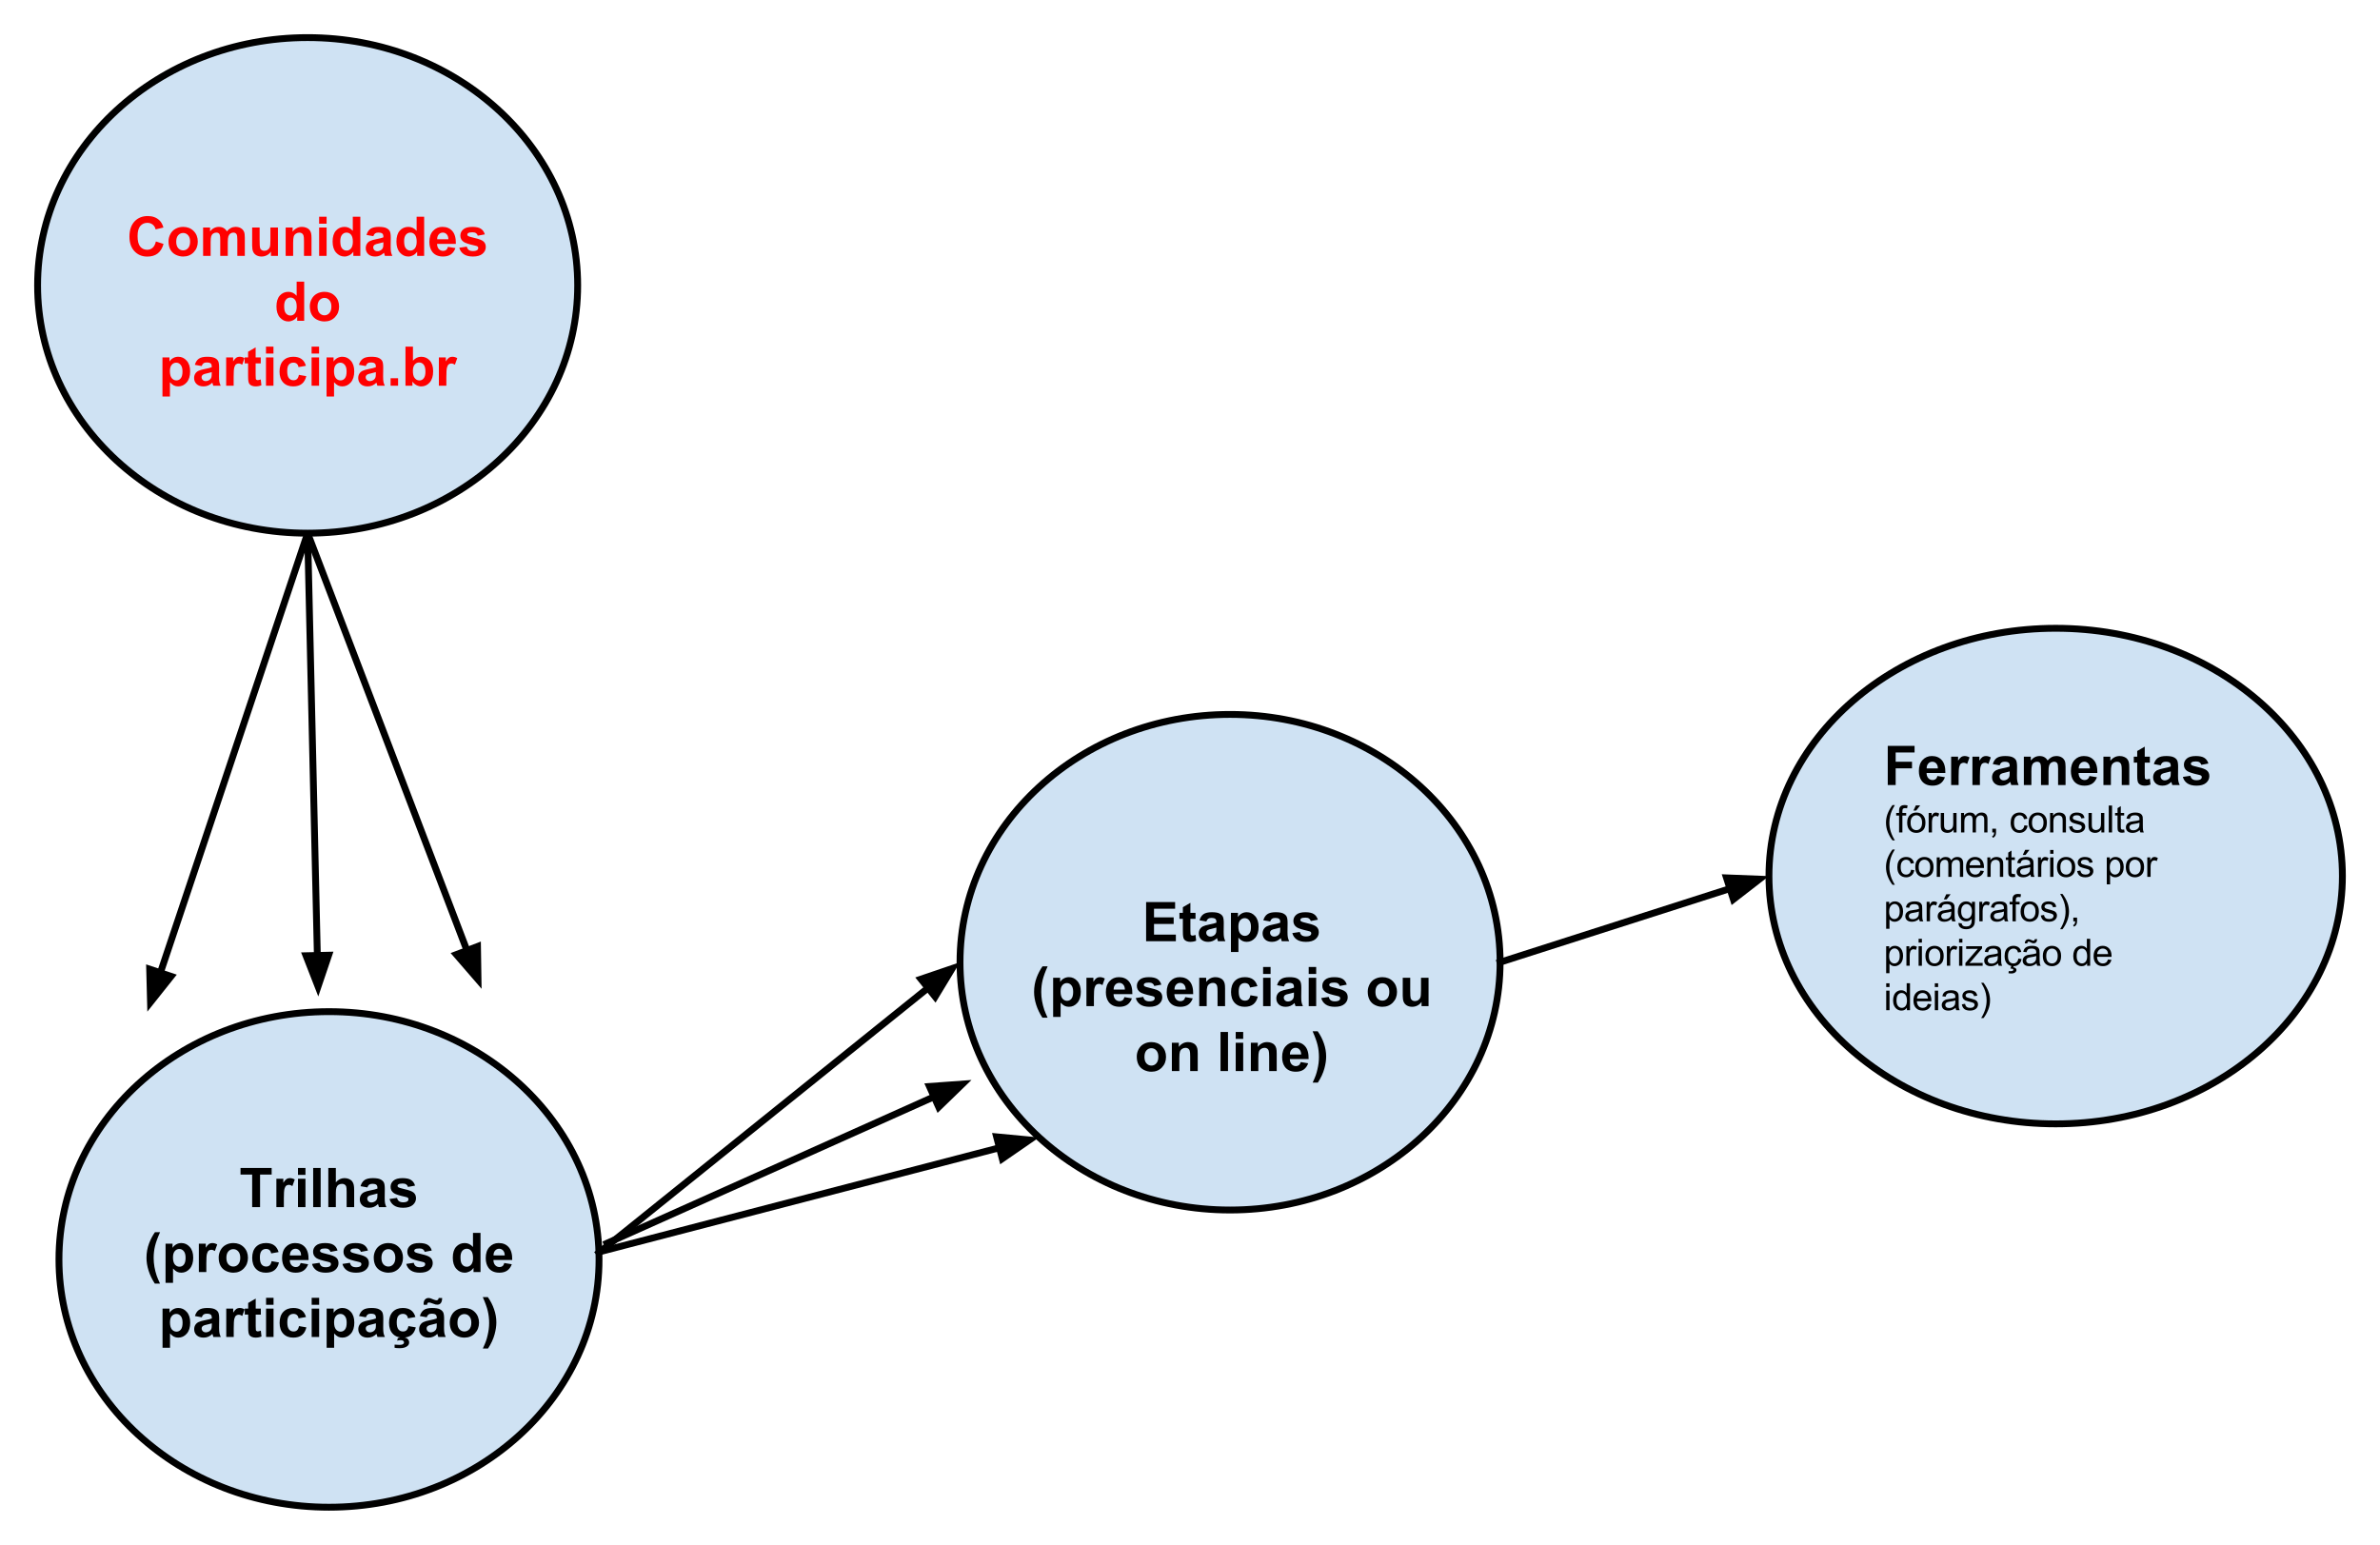 <?xml version="1.0" encoding="UTF-8" standalone="no"?>
<svg
   xmlns:dc="http://purl.org/dc/elements/1.1/"
   xmlns:cc="http://creativecommons.org/ns#"
   xmlns:rdf="http://www.w3.org/1999/02/22-rdf-syntax-ns#"
   xmlns:svg="http://www.w3.org/2000/svg"
   xmlns="http://www.w3.org/2000/svg"
   xmlns:sodipodi="http://sodipodi.sourceforge.net/DTD/sodipodi-0.dtd"
   xmlns:inkscape="http://www.inkscape.org/namespaces/inkscape"
   version="1.1"
   viewBox="0 0 696.349 452.016"
   stroke-miterlimit="10"
   id="svg103"
   sodipodi:docname="diagrama-funcionamento.svg"
   width="696.349"
   height="452.016"
   style="fill:none;stroke:none;stroke-linecap:square;stroke-miterlimit:10"
   inkscape:version="0.92.1 r15371"
   inkscape:export-filename="diagrama-funcionamento.png"
   inkscape:export-xdpi="110.29"
   inkscape:export-ydpi="110.29">
  <defs
     id="defs107" />
  <sodipodi:namedview
     pagecolor="#ffffff"
     bordercolor="#666666"
     borderopacity="1"
     objecttolerance="10"
     gridtolerance="10"
     guidetolerance="10"
     inkscape:pageopacity="1"
     inkscape:pageshadow="2"
     inkscape:window-width="1366"
     inkscape:window-height="704"
     id="namedview105"
     showgrid="false"
     fit-margin-top="10"
     fit-margin-left="10"
     fit-margin-right="10"
     fit-margin-bottom="10"
     inkscape:zoom="0.39333333"
     inkscape:cx="913.40847"
     inkscape:cy="186.00791"
     inkscape:window-x="0"
     inkscape:window-y="27"
     inkscape:window-maximized="1"
     inkscape:current-layer="svg103" />
  <clipPath
     id="p.0">
    <path
       d="M 0,0 H 800 V 600 H 0 Z"
       id="path2"
       inkscape:connector-curvature="0"
       style="clip-rule:nonzero" />
  </clipPath>
  <path
     style="fill:#cfe2f3;fill-rule:evenodd"
     inkscape:connector-curvature="0"
     id="path7"
     d="m 17.252,368.512 v 0 c 0,-40.043 35.373,-72.504 79.008,-72.504 v 0 c 43.635,0 79.008,32.461 79.008,72.504 v 0 c 0,40.043 -35.373,72.504 -79.008,72.504 v 0 c -43.635,0 -79.008,-32.461 -79.008,-72.504 z" />
  <path
     style="fill-rule:evenodd;stroke:#000000;stroke-width:2;stroke-linecap:butt;stroke-linejoin:round"
     inkscape:connector-curvature="0"
     id="path9"
     d="m 17.252,368.512 v 0 c 0,-40.043 35.373,-72.504 79.008,-72.504 v 0 c 43.635,0 79.008,32.461 79.008,72.504 v 0 c 0,40.043 -35.373,72.504 -79.008,72.504 v 0 c -43.635,0 -79.008,-32.461 -79.008,-72.504 z" />
  <path
     style="fill:#000000;fill-opacity:0;fill-rule:evenodd"
     inkscape:connector-curvature="0"
     id="path11"
     d="M 23.503,328.843 H 169.014 v 61.008 H 23.503 Z" />
  <path
     style="fill:#000000;fill-rule:nonzero"
     inkscape:connector-curvature="0"
     id="path13"
     d="m 73.778,353.203 v -9.516 h -3.406 v -1.938 h 9.109 v 1.938 h -3.391 v 9.516 z m 9.273,0 H 80.864 v -8.297 h 2.031 v 1.172 q 0.531,-0.828 0.938,-1.094 0.422,-0.266 0.953,-0.266 0.75,0 1.453,0.406 l -0.688,1.922 q -0.547,-0.359 -1.031,-0.359 -0.453,0 -0.781,0.25 -0.312,0.25 -0.5,0.922 -0.188,0.656 -0.188,2.781 z m 4.133,-9.422 v -2.031 h 2.188 v 2.031 z m 0,9.422 v -8.297 h 2.188 v 8.297 z m 4.445,0 v -11.453 h 2.188 v 11.453 z m 6.633,-11.453 v 4.203 q 1.062,-1.234 2.531,-1.234 0.766,0 1.375,0.281 0.609,0.281 0.906,0.719 0.312,0.438 0.422,0.969 0.125,0.531 0.125,1.641 v 4.875 h -2.203 v -4.391 q 0,-1.297 -0.125,-1.641 -0.125,-0.359 -0.438,-0.562 -0.312,-0.219 -0.797,-0.219 -0.547,0 -0.984,0.266 -0.422,0.266 -0.625,0.812 -0.188,0.531 -0.188,1.578 v 4.156 h -2.203 v -11.453 z m 9.227,5.688 -2,-0.359 q 0.344,-1.203 1.156,-1.781 0.828,-0.578 2.438,-0.578 1.469,0 2.188,0.344 0.719,0.344 1.016,0.891 0.297,0.531 0.297,1.953 l -0.031,2.562 q 0,1.094 0.109,1.625 0.109,0.516 0.391,1.109 h -2.172 q -0.078,-0.219 -0.203,-0.656 -0.062,-0.188 -0.078,-0.25 -0.562,0.547 -1.203,0.828 -0.641,0.266 -1.375,0.266 -1.281,0 -2.016,-0.688 -0.734,-0.703 -0.734,-1.766 0,-0.703 0.328,-1.25 0.344,-0.562 0.938,-0.844 0.609,-0.297 1.75,-0.516 1.547,-0.297 2.141,-0.547 v -0.219 q 0,-0.625 -0.312,-0.891 -0.312,-0.281 -1.188,-0.281 -0.578,0 -0.906,0.234 -0.328,0.234 -0.531,0.812 z m 2.938,1.781 q -0.422,0.141 -1.344,0.344 -0.906,0.188 -1.188,0.375 -0.438,0.297 -0.438,0.766 0,0.469 0.344,0.812 0.344,0.328 0.875,0.328 0.594,0 1.141,-0.391 0.391,-0.297 0.516,-0.734 0.094,-0.281 0.094,-1.062 z m 3.539,1.609 2.203,-0.328 q 0.141,0.641 0.562,0.969 0.438,0.328 1.219,0.328 0.844,0 1.281,-0.312 0.281,-0.219 0.281,-0.578 0,-0.25 -0.156,-0.422 -0.156,-0.156 -0.734,-0.281 -2.656,-0.594 -3.359,-1.078 -0.984,-0.672 -0.984,-1.859 0,-1.078 0.844,-1.812 0.859,-0.734 2.641,-0.734 1.703,0 2.531,0.562 0.828,0.547 1.141,1.625 l -2.062,0.391 q -0.141,-0.484 -0.516,-0.734 -0.359,-0.266 -1.047,-0.266 -0.875,0 -1.25,0.234 -0.25,0.172 -0.25,0.453 0,0.234 0.219,0.391 0.297,0.219 2.047,0.625 1.766,0.391 2.453,0.969 0.688,0.594 0.688,1.641 0,1.141 -0.953,1.969 -0.953,0.812 -2.812,0.812 -1.703,0 -2.688,-0.688 -0.984,-0.688 -1.297,-1.875 z" />
  <path
     style="fill:#000000;fill-rule:nonzero"
     inkscape:connector-curvature="0"
     id="path15"
     d="M 46.813,375.578 H 45.298 q -1.188,-1.812 -1.812,-3.75 -0.625,-1.953 -0.625,-3.781 0,-2.25 0.766,-4.266 0.672,-1.75 1.703,-3.234 h 1.5 q -1.062,2.375 -1.469,4.031 -0.406,1.656 -0.406,3.516 0,1.281 0.234,2.625 0.25,1.344 0.656,2.562 0.281,0.797 0.969,2.297 z m 1.625,-11.672 h 2.047 v 1.219 q 0.391,-0.625 1.062,-1.016 0.688,-0.391 1.516,-0.391 1.453,0 2.453,1.141 1.016,1.125 1.016,3.141 0,2.078 -1.016,3.234 -1.016,1.156 -2.469,1.156 -0.688,0 -1.25,-0.266 -0.547,-0.281 -1.172,-0.953 v 4.188 h -2.188 z m 2.172,4 q 0,1.406 0.547,2.078 0.562,0.656 1.359,0.656 0.766,0 1.266,-0.609 0.516,-0.609 0.516,-2.016 0,-1.297 -0.531,-1.922 -0.516,-0.641 -1.297,-0.641 -0.797,0 -1.328,0.625 -0.531,0.609 -0.531,1.828 z m 9.758,4.297 h -2.188 v -8.297 h 2.031 v 1.172 q 0.531,-0.828 0.938,-1.094 0.422,-0.266 0.953,-0.266 0.75,0 1.453,0.406 l -0.688,1.922 q -0.547,-0.359 -1.031,-0.359 -0.453,0 -0.781,0.25 -0.312,0.25 -0.5,0.922 -0.188,0.656 -0.188,2.781 z m 3.617,-4.266 q 0,-1.094 0.531,-2.109 0.547,-1.031 1.531,-1.562 1,-0.547 2.219,-0.547 1.875,0 3.078,1.219 1.203,1.219 1.203,3.094 0,1.875 -1.219,3.125 -1.203,1.234 -3.047,1.234 -1.141,0 -2.188,-0.516 -1.031,-0.516 -1.578,-1.516 -0.531,-1 -0.531,-2.422 z m 2.25,0.109 q 0,1.234 0.578,1.891 0.594,0.656 1.453,0.656 0.859,0 1.438,-0.656 0.594,-0.656 0.594,-1.906 0,-1.219 -0.594,-1.875 -0.578,-0.656 -1.438,-0.656 -0.859,0 -1.453,0.656 -0.578,0.656 -0.578,1.891 z m 15.273,-1.688 -2.172,0.391 q -0.109,-0.656 -0.5,-0.984 -0.375,-0.328 -1,-0.328 -0.812,0 -1.312,0.578 -0.484,0.562 -0.484,1.891 0,1.469 0.5,2.078 0.5,0.609 1.328,0.609 0.625,0 1.016,-0.344 0.406,-0.359 0.578,-1.234 l 2.156,0.375 q -0.344,1.484 -1.297,2.25 -0.953,0.75 -2.547,0.75 -1.828,0 -2.906,-1.141 -1.078,-1.156 -1.078,-3.188 0,-2.062 1.078,-3.203 1.094,-1.141 2.938,-1.141 1.516,0 2.406,0.656 0.906,0.641 1.297,1.984 z m 6.461,3.203 2.188,0.359 q -0.422,1.203 -1.328,1.844 -0.906,0.625 -2.281,0.625 -2.156,0 -3.203,-1.422 -0.812,-1.125 -0.812,-2.859 0,-2.062 1.078,-3.219 1.078,-1.172 2.719,-1.172 1.859,0 2.922,1.219 1.078,1.219 1.031,3.75 h -5.5 q 0.016,0.969 0.516,1.516 0.516,0.547 1.281,0.547 0.516,0 0.859,-0.281 0.359,-0.281 0.531,-0.906 z m 0.125,-2.219 q -0.016,-0.953 -0.484,-1.453 -0.469,-0.5 -1.141,-0.5 -0.719,0 -1.188,0.531 -0.469,0.516 -0.469,1.422 z m 3.195,2.484 2.203,-0.328 q 0.141,0.641 0.562,0.969 0.438,0.328 1.219,0.328 0.844,0 1.281,-0.312 0.281,-0.219 0.281,-0.578 0,-0.25 -0.156,-0.422 -0.156,-0.156 -0.734,-0.281 -2.656,-0.594 -3.359,-1.078 -0.984,-0.672 -0.984,-1.859 0,-1.078 0.844,-1.812 0.859,-0.734 2.641,-0.734 1.703,0 2.531,0.562 0.828,0.547 1.141,1.625 l -2.062,0.391 q -0.141,-0.484 -0.516,-0.734 -0.359,-0.266 -1.047,-0.266 -0.875,0 -1.25,0.234 -0.25,0.172 -0.25,0.453 0,0.234 0.219,0.391 0.297,0.219 2.047,0.625 1.766,0.391 2.453,0.969 0.688,0.594 0.688,1.641 0,1.141 -0.953,1.969 -0.953,0.812 -2.812,0.812 -1.703,0 -2.688,-0.688 -0.984,-0.688 -1.297,-1.875 z m 8.898,0 2.203,-0.328 q 0.141,0.641 0.562,0.969 0.438,0.328 1.219,0.328 0.844,0 1.281,-0.312 0.281,-0.219 0.281,-0.578 0,-0.25 -0.156,-0.422 -0.156,-0.156 -0.734,-0.281 -2.656,-0.594 -3.359,-1.078 -0.984,-0.672 -0.984,-1.859 0,-1.078 0.844,-1.812 0.859,-0.734 2.641,-0.734 1.703,0 2.531,0.562 0.828,0.547 1.141,1.625 l -2.062,0.391 q -0.141,-0.484 -0.516,-0.734 -0.359,-0.266 -1.047,-0.266 -0.875,0 -1.25,0.234 -0.25,0.172 -0.25,0.453 0,0.234 0.219,0.391 0.297,0.219 2.047,0.625 1.766,0.391 2.453,0.969 0.688,0.594 0.688,1.641 0,1.141 -0.953,1.969 -0.953,0.812 -2.812,0.812 -1.703,0 -2.688,-0.688 -0.984,-0.688 -1.297,-1.875 z m 9.164,-1.891 q 0,-1.094 0.531,-2.109 0.547,-1.031 1.531,-1.562 1,-0.547 2.219,-0.547 1.875,0 3.078,1.219 1.203,1.219 1.203,3.094 0,1.875 -1.219,3.125 -1.203,1.234 -3.047,1.234 -1.141,0 -2.188,-0.516 -1.031,-0.516 -1.578,-1.516 -0.531,-1 -0.531,-2.422 z m 2.25,0.109 q 0,1.234 0.578,1.891 0.594,0.656 1.453,0.656 0.859,0 1.438,-0.656 0.594,-0.656 0.594,-1.906 0,-1.219 -0.594,-1.875 -0.578,-0.656 -1.438,-0.656 -0.859,0 -1.453,0.656 -0.578,0.656 -0.578,1.891 z m 7.258,1.781 2.203,-0.328 q 0.141,0.641 0.562,0.969 0.438,0.328 1.219,0.328 0.844,0 1.281,-0.312 0.281,-0.219 0.281,-0.578 0,-0.25 -0.156,-0.422 -0.156,-0.156 -0.734,-0.281 -2.656,-0.594 -3.359,-1.078 -0.984,-0.672 -0.984,-1.859 0,-1.078 0.844,-1.812 0.859,-0.734 2.641,-0.734 1.703,0 2.531,0.562 0.828,0.547 1.141,1.625 l -2.062,0.391 q -0.141,-0.484 -0.516,-0.734 -0.359,-0.266 -1.047,-0.266 -0.875,0 -1.25,0.234 -0.25,0.172 -0.25,0.453 0,0.234 0.219,0.391 0.297,0.219 2.047,0.625 1.766,0.391 2.453,0.969 0.688,0.594 0.688,1.641 0,1.141 -0.953,1.969 -0.953,0.812 -2.812,0.812 -1.703,0 -2.688,-0.688 -0.984,-0.688 -1.297,-1.875 z m 21.734,2.375 h -2.047 v -1.219 q -0.5,0.703 -1.203,1.062 -0.688,0.344 -1.391,0.344 -1.422,0 -2.453,-1.156 -1.016,-1.156 -1.016,-3.219 0,-2.109 0.984,-3.203 1,-1.094 2.516,-1.094 1.391,0 2.406,1.156 v -4.125 h 2.203 z m -5.859,-4.328 q 0,1.328 0.359,1.922 0.531,0.859 1.484,0.859 0.766,0 1.297,-0.641 0.531,-0.656 0.531,-1.938 0,-1.422 -0.516,-2.047 -0.516,-0.641 -1.328,-0.641 -0.781,0 -1.312,0.625 -0.516,0.625 -0.516,1.859 z m 12.82,1.688 2.188,0.359 q -0.422,1.203 -1.328,1.844 -0.906,0.625 -2.281,0.625 -2.156,0 -3.203,-1.422 -0.812,-1.125 -0.812,-2.859 0,-2.062 1.078,-3.219 1.078,-1.172 2.719,-1.172 1.859,0 2.922,1.219 1.078,1.219 1.031,3.75 h -5.5 q 0.016,0.969 0.516,1.516 0.516,0.547 1.281,0.547 0.516,0 0.859,-0.281 0.359,-0.281 0.531,-0.906 z m 0.125,-2.219 q -0.016,-0.953 -0.484,-1.453 -0.469,-0.5 -1.141,-0.5 -0.719,0 -1.188,0.531 -0.469,0.516 -0.469,1.422 z" />
  <path
     style="fill:#000000;fill-rule:nonzero"
     inkscape:connector-curvature="0"
     id="path17"
     d="m 47.559,382.906 h 2.047 v 1.219 q 0.391,-0.625 1.062,-1.016 0.688,-0.391 1.516,-0.391 1.453,0 2.453,1.141 1.016,1.125 1.016,3.141 0,2.078 -1.016,3.234 -1.016,1.156 -2.469,1.156 -0.688,0 -1.25,-0.266 -0.547,-0.281 -1.172,-0.953 v 4.188 h -2.188 z m 2.172,4 q 0,1.406 0.547,2.078 0.562,0.656 1.359,0.656 0.766,0 1.266,-0.609 0.516,-0.609 0.516,-2.016 0,-1.297 -0.531,-1.922 -0.516,-0.641 -1.297,-0.641 -0.797,0 -1.328,0.625 -0.531,0.609 -0.531,1.828 z m 9.305,-1.469 -2,-0.359 q 0.344,-1.203 1.156,-1.781 0.828,-0.578 2.438,-0.578 1.469,0 2.188,0.344 0.719,0.344 1.016,0.891 0.297,0.531 0.297,1.953 l -0.031,2.562 q 0,1.094 0.109,1.625 0.109,0.516 0.391,1.109 h -2.172 q -0.078,-0.219 -0.203,-0.656 -0.062,-0.188 -0.078,-0.25 -0.562,0.547 -1.203,0.828 -0.641,0.266 -1.375,0.266 -1.281,0 -2.016,-0.688 -0.734,-0.703 -0.734,-1.766 0,-0.703 0.328,-1.25 0.344,-0.562 0.938,-0.844 0.609,-0.297 1.75,-0.516 1.547,-0.297 2.141,-0.547 v -0.219 q 0,-0.625 -0.312,-0.891 -0.312,-0.281 -1.188,-0.281 -0.578,0 -0.906,0.234 -0.328,0.234 -0.531,0.812 z m 2.938,1.781 q -0.422,0.141 -1.344,0.344 -0.906,0.188 -1.188,0.375 -0.438,0.297 -0.438,0.766 0,0.469 0.344,0.812 0.344,0.328 0.875,0.328 0.594,0 1.141,-0.391 0.391,-0.297 0.516,-0.734 0.094,-0.281 0.094,-1.062 z m 6.414,3.984 h -2.188 v -8.297 h 2.031 v 1.172 q 0.531,-0.828 0.938,-1.094 0.422,-0.266 0.953,-0.266 0.75,0 1.453,0.406 l -0.688,1.922 q -0.547,-0.359 -1.031,-0.359 -0.453,0 -0.781,0.25 -0.312,0.25 -0.5,0.922 -0.188,0.656 -0.188,2.781 z m 7.93,-8.297 v 1.75 h -1.5 v 3.344 q 0,1.016 0.047,1.188 0.047,0.156 0.188,0.266 0.156,0.109 0.375,0.109 0.312,0 0.891,-0.203 l 0.188,1.703 q -0.766,0.328 -1.734,0.328 -0.594,0 -1.078,-0.203 -0.469,-0.203 -0.703,-0.516 -0.219,-0.312 -0.297,-0.859 -0.078,-0.375 -0.078,-1.547 v -3.609 h -1 v -1.75 h 1 v -1.656 l 2.203,-1.281 v 2.938 z m 1.531,-1.125 v -2.031 h 2.188 v 2.031 z m 0,9.422 v -8.297 h 2.188 v 8.297 z m 11.68,-5.844 -2.172,0.391 q -0.109,-0.656 -0.5,-0.984 -0.375,-0.328 -1,-0.328 -0.812,0 -1.312,0.578 -0.484,0.562 -0.484,1.891 0,1.469 0.5,2.078 0.5,0.609 1.328,0.609 0.625,0 1.016,-0.344 0.406,-0.359 0.578,-1.234 l 2.156,0.375 q -0.344,1.484 -1.297,2.25 -0.953,0.75 -2.547,0.75 -1.828,0 -2.906,-1.141 -1.078,-1.156 -1.078,-3.188 0,-2.062 1.078,-3.203 1.094,-1.141 2.938,-1.141 1.516,0 2.406,0.656 0.906,0.641 1.297,1.984 z m 1.664,-3.578 v -2.031 h 2.188 v 2.031 z m 0,9.422 v -8.297 h 2.188 v 8.297 z m 4.383,-8.297 h 2.047 v 1.219 q 0.391,-0.625 1.062,-1.016 0.688,-0.391 1.516,-0.391 1.453,0 2.453,1.141 1.016,1.125 1.016,3.141 0,2.078 -1.016,3.234 -1.016,1.156 -2.469,1.156 -0.688,0 -1.25,-0.266 -0.547,-0.281 -1.172,-0.953 v 4.188 h -2.188 z m 2.172,4 q 0,1.406 0.547,2.078 0.562,0.656 1.359,0.656 0.766,0 1.266,-0.609 0.516,-0.609 0.516,-2.016 0,-1.297 -0.531,-1.922 -0.516,-0.641 -1.297,-0.641 -0.797,0 -1.328,0.625 -0.531,0.609 -0.531,1.828 z m 9.305,-1.469 -2,-0.359 q 0.344,-1.203 1.156,-1.781 0.828,-0.578 2.438,-0.578 1.469,0 2.188,0.344 0.719,0.344 1.016,0.891 0.297,0.531 0.297,1.953 l -0.031,2.562 q 0,1.094 0.109,1.625 0.109,0.516 0.391,1.109 h -2.172 q -0.078,-0.219 -0.203,-0.656 -0.062,-0.188 -0.078,-0.25 -0.562,0.547 -1.203,0.828 -0.641,0.266 -1.375,0.266 -1.281,0 -2.016,-0.688 -0.734,-0.703 -0.734,-1.766 0,-0.703 0.328,-1.25 0.344,-0.562 0.938,-0.844 0.609,-0.297 1.75,-0.516 1.547,-0.297 2.141,-0.547 v -0.219 q 0,-0.625 -0.312,-0.891 -0.312,-0.281 -1.188,-0.281 -0.578,0 -0.906,0.234 -0.328,0.234 -0.531,0.812 z m 2.938,1.781 q -0.422,0.141 -1.344,0.344 -0.906,0.188 -1.188,0.375 -0.438,0.297 -0.438,0.766 0,0.469 0.344,0.812 0.344,0.328 0.875,0.328 0.594,0 1.141,-0.391 0.391,-0.297 0.516,-0.734 0.094,-0.281 0.094,-1.062 z m 11.555,-1.859 -2.172,0.391 q -0.109,-0.656 -0.5,-0.984 -0.375,-0.328 -1,-0.328 -0.812,0 -1.312,0.578 -0.484,0.562 -0.484,1.891 0,1.469 0.5,2.078 0.5,0.609 1.328,0.609 0.625,0 1.016,-0.344 0.406,-0.359 0.578,-1.234 l 2.156,0.375 q -0.344,1.484 -1.297,2.25 -0.953,0.75 -2.547,0.75 -1.828,0 -2.906,-1.141 -1.078,-1.156 -1.078,-3.188 0,-2.062 1.078,-3.203 1.094,-1.141 2.938,-1.141 1.516,0 2.406,0.656 0.906,0.641 1.297,1.984 z m -6.094,9 v -0.922 q 0.812,0.078 1.484,0.078 0.688,0 1.031,-0.25 0.25,-0.188 0.25,-0.484 0,-0.266 -0.25,-0.469 -0.234,-0.188 -0.734,-0.188 -0.5,0 -1.031,0.156 l 0.203,-0.766 q 0.609,-0.219 1.312,-0.219 0.984,0 1.484,0.422 0.516,0.438 0.516,1.062 0,0.688 -0.562,1.109 -0.766,0.594 -2.172,0.594 -1.016,0 -1.531,-0.125 z m 9.398,-8.922 -2,-0.359 q 0.344,-1.203 1.156,-1.781 0.828,-0.578 2.438,-0.578 1.469,0 2.188,0.344 0.719,0.344 1.016,0.891 0.297,0.531 0.297,1.953 l -0.031,2.562 q 0,1.094 0.109,1.625 0.109,0.516 0.391,1.109 h -2.172 q -0.078,-0.219 -0.203,-0.656 -0.062,-0.188 -0.078,-0.25 -0.562,0.547 -1.203,0.828 -0.641,0.266 -1.375,0.266 -1.281,0 -2.016,-0.688 -0.734,-0.703 -0.734,-1.766 0,-0.703 0.328,-1.25 0.344,-0.562 0.938,-0.844 0.609,-0.297 1.75,-0.516 1.547,-0.297 2.141,-0.547 v -0.219 q 0,-0.625 -0.312,-0.891 -0.312,-0.281 -1.188,-0.281 -0.578,0 -0.906,0.234 -0.328,0.234 -0.531,0.812 z m 2.938,1.781 q -0.422,0.141 -1.344,0.344 -0.906,0.188 -1.188,0.375 -0.438,0.297 -0.438,0.766 0,0.469 0.344,0.812 0.344,0.328 0.875,0.328 0.594,0 1.141,-0.391 0.391,-0.297 0.516,-0.734 0.094,-0.281 0.094,-1.062 z m -2.828,-5.438 h -1 q -0.016,-0.172 -0.016,-0.281 0,-0.812 0.406,-1.25 0.406,-0.453 1.031,-0.453 0.266,0 0.5,0.062 0.234,0.062 0.859,0.344 0.625,0.266 0.969,0.266 0.25,0 0.422,-0.156 0.172,-0.156 0.219,-0.516 h 1.016 q -0.016,1.047 -0.406,1.5 -0.375,0.453 -0.984,0.453 -0.266,0 -0.531,-0.047 -0.172,-0.047 -0.891,-0.312 -0.719,-0.281 -1.047,-0.281 -0.25,0 -0.391,0.156 -0.141,0.141 -0.156,0.516 z m 6.633,5.156 q 0,-1.094 0.531,-2.109 0.547,-1.031 1.531,-1.562 1,-0.547 2.219,-0.547 1.875,0 3.078,1.219 1.203,1.219 1.203,3.094 0,1.875 -1.219,3.125 -1.203,1.234 -3.047,1.234 -1.141,0 -2.188,-0.516 -1.031,-0.516 -1.578,-1.516 -0.531,-1 -0.531,-2.422 z m 2.25,0.109 q 0,1.234 0.578,1.891 0.594,0.656 1.453,0.656 0.859,0 1.438,-0.656 0.594,-0.656 0.594,-1.906 0,-1.219 -0.594,-1.875 -0.578,-0.656 -1.438,-0.656 -0.859,0 -1.453,0.656 -0.578,0.656 -0.578,1.891 z m 7.43,7.531 q 0.641,-1.391 0.906,-2.141 0.266,-0.734 0.484,-1.703 0.234,-0.984 0.344,-1.844 0.109,-0.875 0.109,-1.797 0,-1.859 -0.406,-3.516 -0.391,-1.656 -1.453,-4.031 h 1.484 q 1.188,1.688 1.828,3.578 0.656,1.875 0.656,3.812 0,1.625 -0.516,3.5 -0.578,2.094 -1.922,4.141 z" />
  <path
     style="fill:#000000;fill-opacity:0;fill-rule:evenodd"
     inkscape:connector-curvature="0"
     id="path19"
     d="m 90.008,156.008 -46.898,140" />
  <path
     style="fill-rule:evenodd;stroke:#000000;stroke-width:2;stroke-linecap:butt;stroke-linejoin:round"
     inkscape:connector-curvature="0"
     id="path21"
     d="M 90.008,156.008 46.922,284.629" />
  <path
     style="fill:#000000;fill-rule:evenodd;stroke:#000000;stroke-width:2;stroke-linecap:butt"
     inkscape:connector-curvature="0"
     id="path23"
     d="m 43.789,283.58 0.249,9.655 6.015,-7.557 z" />
  <path
     style="fill:#000000;fill-opacity:0;fill-rule:evenodd"
     inkscape:connector-curvature="0"
     id="path25"
     d="m 90.008,156.008 50.898,133.323" />
  <path
     style="fill-rule:evenodd;stroke:#000000;stroke-width:2;stroke-linecap:butt;stroke-linejoin:round"
     inkscape:connector-curvature="0"
     id="path27"
     d="m 90.008,156.008 46.618,122.112" />
  <path
     style="fill:#000000;fill-rule:evenodd;stroke:#000000;stroke-width:2;stroke-linecap:butt"
     inkscape:connector-curvature="0"
     id="path29"
     d="m 133.539,279.298 6.323,7.301 -0.151,-9.658 z" />
  <path
     style="fill:#000000;fill-opacity:0;fill-rule:evenodd"
     inkscape:connector-curvature="0"
     id="path31"
     d="m 90.008,156.008 3.118,135.559" />
  <path
     style="fill-rule:evenodd;stroke:#000000;stroke-width:2;stroke-linecap:butt;stroke-linejoin:round"
     inkscape:connector-curvature="0"
     id="path33"
     d="M 90.008,156.008 92.85,279.57" />
  <path
     style="fill:#000000;fill-rule:evenodd;stroke:#000000;stroke-width:2;stroke-linecap:butt"
     inkscape:connector-curvature="0"
     id="path35"
     d="m 89.547,279.646 3.511,8.998 3.094,-9.15 z" />
  <path
     style="fill:#cfe2f3;fill-rule:evenodd"
     inkscape:connector-curvature="0"
     id="path37"
     d="m 11,83.504 v 0 C 11,43.461 46.373,11 90.008,11 v 0 c 43.635,0 79.008,32.461 79.008,72.504 v 0 c 0,40.043 -35.373,72.504 -79.008,72.504 v 0 C 46.373,156.008 11,123.547 11,83.504 Z" />
  <path
     style="fill-rule:evenodd;stroke:#000000;stroke-width:2;stroke-linecap:butt;stroke-linejoin:round"
     inkscape:connector-curvature="0"
     id="path39"
     d="m 11,83.504 v 0 C 11,43.461 46.373,11 90.008,11 v 0 c 43.635,0 79.008,32.461 79.008,72.504 v 0 c 0,40.043 -35.373,72.504 -79.008,72.504 v 0 C 46.373,156.008 11,123.547 11,83.504 Z" />
  <path
     style="fill:#000000;fill-opacity:0;fill-rule:evenodd"
     inkscape:connector-curvature="0"
     id="path41"
     d="m 17.252,50.512 h 145.512 v 65.984 H 17.252 Z" />
  <path
     style="fill:#ff0000;fill-rule:nonzero"
     inkscape:connector-curvature="0"
     id="path43"
     d="m 45.613,70.653 2.234,0.719 q -0.516,1.875 -1.719,2.797 -1.188,0.906 -3.031,0.906 -2.281,0 -3.75,-1.562 -1.469,-1.562 -1.469,-4.266 0,-2.859 1.469,-4.438 1.484,-1.594 3.891,-1.594 2.094,0 3.406,1.25 0.781,0.734 1.172,2.109 l -2.281,0.547 q -0.203,-0.891 -0.859,-1.406 -0.641,-0.516 -1.562,-0.516 -1.266,0 -2.062,0.922 -0.797,0.906 -0.797,2.953 0,2.172 0.781,3.094 0.781,0.922 2.031,0.922 0.922,0 1.578,-0.578 0.672,-0.594 0.969,-1.859 z m 3.695,-0.047 q 0,-1.094 0.531,-2.109 0.547,-1.031 1.531,-1.562 1,-0.547 2.219,-0.547 1.875,0 3.078,1.219 1.203,1.219 1.203,3.094 0,1.875 -1.219,3.125 -1.203,1.234 -3.047,1.234 -1.141,0 -2.188,-0.516 -1.031,-0.516 -1.578,-1.516 -0.531,-1 -0.531,-2.422 z m 2.25,0.109 q 0,1.234 0.578,1.891 0.594,0.656 1.453,0.656 0.859,0 1.438,-0.656 0.594,-0.656 0.594,-1.906 0,-1.219 -0.594,-1.875 -0.578,-0.656 -1.438,-0.656 -0.859,0 -1.453,0.656 -0.578,0.656 -0.578,1.891 z m 7.867,-4.141 h 2.031 v 1.125 q 1.078,-1.312 2.578,-1.312 0.797,0 1.375,0.328 0.594,0.328 0.969,0.984 0.547,-0.656 1.172,-0.984 0.641,-0.328 1.359,-0.328 0.922,0 1.547,0.375 0.641,0.359 0.953,1.078 0.219,0.531 0.219,1.719 v 5.312 h -2.188 v -4.75 q 0,-1.234 -0.234,-1.594 -0.297,-0.469 -0.938,-0.469 -0.453,0 -0.859,0.281 -0.406,0.281 -0.594,0.828 -0.172,0.547 -0.172,1.719 v 3.984 h -2.203 v -4.547 q 0,-1.219 -0.125,-1.562 -0.109,-0.359 -0.359,-0.531 -0.234,-0.172 -0.656,-0.172 -0.516,0 -0.922,0.281 -0.406,0.266 -0.578,0.781 -0.172,0.516 -0.172,1.719 v 4.031 h -2.203 z m 19.852,8.297 v -1.25 q -0.453,0.672 -1.188,1.062 -0.734,0.375 -1.562,0.375 -0.828,0 -1.5,-0.359 -0.656,-0.375 -0.953,-1.031 -0.297,-0.672 -0.297,-1.844 v -5.25 h 2.187 v 3.812 q 0,1.75 0.125,2.141 0.125,0.391 0.438,0.625 0.328,0.234 0.812,0.234 0.562,0 1,-0.312 0.453,-0.312 0.609,-0.766 0.172,-0.453 0.172,-2.234 v -3.5 h 2.203 v 8.297 z m 11.867,0 h -2.203 v -4.234 q 0,-1.344 -0.141,-1.734 -0.141,-0.406 -0.453,-0.625 -0.312,-0.219 -0.766,-0.219 -0.562,0 -1.016,0.312 -0.453,0.312 -0.625,0.828 -0.172,0.516 -0.172,1.906 v 3.766 h -2.188 v -8.297 h 2.031 v 1.219 q 1.094,-1.406 2.734,-1.406 0.734,0 1.328,0.266 0.609,0.25 0.906,0.656 0.312,0.406 0.438,0.922 0.125,0.516 0.125,1.484 z m 2.227,-9.422 v -2.031 h 2.188 v 2.031 z m 0,9.422 v -8.297 h 2.188 v 8.297 z m 12.055,0 h -2.047 v -1.219 q -0.5,0.703 -1.203,1.062 -0.688,0.344 -1.391,0.344 -1.422,0 -2.453,-1.156 -1.016,-1.156 -1.016,-3.219 0,-2.109 0.984,-3.203 1,-1.094 2.516,-1.094 1.391,0 2.406,1.156 v -4.125 h 2.203 z m -5.859,-4.328 q 0,1.328 0.359,1.922 0.531,0.859 1.484,0.859 0.766,0 1.297,-0.641 0.531,-0.656 0.531,-1.938 0,-1.422 -0.516,-2.047 -0.516,-0.641 -1.328,-0.641 -0.781,0 -1.312,0.625 -0.516,0.625 -0.516,1.859 z m 9.664,-1.438 -2,-0.359 q 0.344,-1.203 1.156,-1.781 0.828,-0.578 2.438,-0.578 1.469,0 2.188,0.344 0.719,0.344 1.016,0.891 0.297,0.531 0.297,1.953 l -0.031,2.562 q 0,1.094 0.109,1.625 0.109,0.516 0.391,1.109 h -2.172 q -0.078,-0.219 -0.203,-0.656 -0.062,-0.188 -0.078,-0.25 -0.562,0.547 -1.203,0.828 -0.641,0.266 -1.375,0.266 -1.281,0 -2.016,-0.688 -0.734,-0.703 -0.734,-1.766 0,-0.703 0.328,-1.25 0.344,-0.562 0.938,-0.844 0.609,-0.297 1.75,-0.516 1.547,-0.297 2.141,-0.547 v -0.219 q 0,-0.625 -0.312,-0.891 -0.312,-0.281 -1.188,-0.281 -0.578,0 -0.906,0.234 -0.328,0.234 -0.531,0.812 z m 2.938,1.781 q -0.422,0.141 -1.344,0.344 -0.906,0.188 -1.188,0.375 -0.438,0.297 -0.438,0.766 0,0.469 0.344,0.812 0.344,0.328 0.875,0.328 0.594,0 1.141,-0.391 0.391,-0.297 0.516,-0.734 0.094,-0.281 0.094,-1.062 z m 11.93,3.984 h -2.047 v -1.219 q -0.5,0.703 -1.203,1.062 -0.688,0.344 -1.391,0.344 -1.422,0 -2.453,-1.156 -1.016,-1.156 -1.016,-3.219 0,-2.109 0.984,-3.203 1,-1.094 2.516,-1.094 1.391,0 2.406,1.156 v -4.125 h 2.203 z m -5.859,-4.328 q 0,1.328 0.359,1.922 0.531,0.859 1.484,0.859 0.766,0 1.297,-0.641 0.531,-0.656 0.531,-1.938 0,-1.422 -0.516,-2.047 -0.516,-0.641 -1.328,-0.641 -0.781,0 -1.312,0.625 -0.516,0.625 -0.516,1.859 z m 12.82,1.688 2.188,0.359 q -0.422,1.203 -1.328,1.844 -0.906,0.625 -2.281,0.625 -2.156,0 -3.203,-1.422 -0.812,-1.125 -0.812,-2.859 0,-2.062 1.078,-3.219 1.078,-1.172 2.719,-1.172 1.859,0 2.922,1.219 1.078,1.219 1.031,3.75 h -5.5 q 0.016,0.969 0.516,1.516 0.516,0.547 1.281,0.547 0.516,0 0.859,-0.281 0.359,-0.281 0.531,-0.906 z m 0.125,-2.219 q -0.016,-0.953 -0.484,-1.453 -0.469,-0.5 -1.141,-0.5 -0.719,0 -1.188,0.531 -0.469,0.516 -0.469,1.422 z m 3.195,2.484 2.203,-0.328 q 0.141,0.641 0.562,0.969 0.438,0.328 1.219,0.328 0.844,0 1.281,-0.312 0.281,-0.219 0.281,-0.578 0,-0.25 -0.156,-0.422 -0.156,-0.156 -0.734,-0.281 -2.656,-0.594 -3.359,-1.078 -0.984,-0.672 -0.984,-1.859 0,-1.078 0.844,-1.812 0.859,-0.734 2.641,-0.734 1.703,0 2.531,0.562 0.828,0.547 1.141,1.625 l -2.062,0.391 q -0.141,-0.484 -0.516,-0.734 -0.359,-0.266 -1.047,-0.266 -0.875,0 -1.25,0.234 -0.25,0.172 -0.25,0.453 0,0.234 0.219,0.391 0.297,0.219 2.047,0.625 1.766,0.391 2.453,0.969 0.688,0.594 0.688,1.641 0,1.141 -0.953,1.969 -0.953,0.812 -2.812,0.812 -1.703,0 -2.688,-0.688 -0.984,-0.688 -1.297,-1.875 z" />
  <path
     style="fill:#ff0000;fill-rule:nonzero"
     inkscape:connector-curvature="0"
     id="path45"
     d="m 89,93.872 h -2.047 v -1.219 q -0.5,0.703 -1.203,1.062 -0.688,0.344 -1.391,0.344 -1.422,0 -2.453,-1.156 -1.016,-1.156 -1.016,-3.219 0,-2.109 0.984,-3.203 1,-1.094 2.516,-1.094 1.391,0 2.406,1.156 v -4.125 h 2.203 z M 83.141,89.544 q 0,1.328 0.359,1.922 0.531,0.859 1.484,0.859 0.766,0 1.297,-0.641 0.531,-0.656 0.531,-1.938 0,-1.422 -0.516,-2.047 -0.516,-0.641 -1.328,-0.641 -0.781,0 -1.312,0.625 -0.516,0.625 -0.516,1.859 z m 7.508,0.062 q 0,-1.094 0.531,-2.109 0.547,-1.031 1.531,-1.562 1,-0.547 2.219,-0.547 1.875,0 3.078,1.219 1.203,1.219 1.203,3.094 0,1.875 -1.219,3.125 -1.203,1.234 -3.047,1.234 -1.141,0 -2.188,-0.516 -1.031,-0.516 -1.578,-1.516 -0.531,-1 -0.531,-2.422 z m 2.25,0.109 q 0,1.234 0.578,1.891 0.594,0.656 1.453,0.656 0.859,0 1.438,-0.656 0.594,-0.656 0.594,-1.906 0,-1.219 -0.594,-1.875 -0.578,-0.656 -1.438,-0.656 -0.859,0 -1.453,0.656 -0.578,0.656 -0.578,1.891 z" />
  <path
     style="fill:#ff0000;fill-rule:nonzero"
     inkscape:connector-curvature="0"
     id="path47"
     d="m 47.535,104.575 h 2.047 v 1.219 q 0.391,-0.625 1.062,-1.016 0.688,-0.391 1.516,-0.391 1.453,0 2.453,1.141 1.016,1.125 1.016,3.141 0,2.078 -1.016,3.234 -1.016,1.156 -2.469,1.156 -0.688,0 -1.25,-0.266 -0.547,-0.281 -1.172,-0.953 v 4.188 h -2.188 z m 2.172,4 q 0,1.406 0.547,2.078 0.562,0.656 1.359,0.656 0.766,0 1.266,-0.609 0.516,-0.609 0.516,-2.016 0,-1.297 -0.531,-1.922 -0.516,-0.641 -1.297,-0.641 -0.797,0 -1.328,0.625 -0.531,0.609 -0.531,1.828 z m 9.305,-1.469 -2,-0.359 q 0.344,-1.203 1.156,-1.781 0.828,-0.578 2.438,-0.578 1.469,0 2.188,0.344 0.719,0.344 1.016,0.891 0.297,0.531 0.297,1.953 l -0.031,2.562 q 0,1.094 0.109,1.625 0.109,0.516 0.391,1.109 h -2.172 q -0.078,-0.219 -0.203,-0.656 -0.062,-0.188 -0.078,-0.25 -0.562,0.547 -1.203,0.828 -0.641,0.266 -1.375,0.266 -1.281,0 -2.016,-0.688 -0.734,-0.703 -0.734,-1.766 0,-0.703 0.328,-1.25 0.344,-0.562 0.938,-0.844 0.609,-0.297 1.75,-0.516 1.547,-0.297 2.141,-0.547 v -0.219 q 0,-0.625 -0.312,-0.891 -0.312,-0.281 -1.188,-0.281 -0.578,0 -0.906,0.234 -0.328,0.234 -0.531,0.812 z m 2.938,1.781 q -0.422,0.141 -1.344,0.344 -0.906,0.188 -1.188,0.375 -0.438,0.297 -0.438,0.766 0,0.469 0.344,0.812 0.344,0.328 0.875,0.328 0.594,0 1.141,-0.391 0.391,-0.297 0.516,-0.734 0.094,-0.281 0.094,-1.062 z m 6.414,3.984 h -2.188 v -8.297 h 2.031 v 1.172 q 0.531,-0.828 0.938,-1.094 0.422,-0.266 0.953,-0.266 0.75,0 1.453,0.406 l -0.688,1.922 q -0.547,-0.359 -1.031,-0.359 -0.453,0 -0.781,0.25 -0.312,0.25 -0.5,0.922 -0.188,0.656 -0.188,2.781 z m 7.93,-8.297 v 1.75 h -1.5 v 3.344 q 0,1.016 0.047,1.188 0.047,0.156 0.188,0.266 0.156,0.109 0.375,0.109 0.312,0 0.891,-0.203 l 0.188,1.703 q -0.766,0.328 -1.734,0.328 -0.594,0 -1.078,-0.203 -0.469,-0.203 -0.703,-0.516 -0.219,-0.312 -0.297,-0.859 -0.078,-0.375 -0.078,-1.547 v -3.609 h -1 v -1.75 h 1 v -1.656 l 2.203,-1.281 v 2.938 z m 1.531,-1.125 v -2.031 h 2.188 v 2.031 z m 0,9.422 v -8.297 h 2.188 v 8.297 z m 11.68,-5.844 -2.172,0.391 q -0.109,-0.656 -0.5,-0.984 -0.375,-0.328 -1,-0.328 -0.812,0 -1.312,0.578 -0.484,0.562 -0.484,1.891 0,1.469 0.5,2.078 0.5,0.609 1.328,0.609 0.625,0 1.016,-0.344 0.406,-0.359 0.578,-1.234 l 2.156,0.375 q -0.344,1.484 -1.297,2.25 -0.953,0.75 -2.547,0.75 -1.828,0 -2.906,-1.141 -1.078,-1.156 -1.078,-3.188 0,-2.062 1.078,-3.203 1.094,-1.141 2.938,-1.141 1.516,0 2.406,0.656 0.906,0.641 1.297,1.984 z m 1.664,-3.578 v -2.031 h 2.188 v 2.031 z m 0,9.422 v -8.297 h 2.188 v 8.297 z m 4.383,-8.297 h 2.047 v 1.219 q 0.391,-0.625 1.062,-1.016 0.688,-0.391 1.516,-0.391 1.453,0 2.453,1.141 1.016,1.125 1.016,3.141 0,2.078 -1.016,3.234 -1.016,1.156 -2.469,1.156 -0.688,0 -1.25,-0.266 -0.547,-0.281 -1.172,-0.953 v 4.188 h -2.188 z m 2.172,4 q 0,1.406 0.547,2.078 0.562,0.656 1.359,0.656 0.766,0 1.266,-0.609 0.516,-0.609 0.516,-2.016 0,-1.297 -0.531,-1.922 -0.516,-0.641 -1.297,-0.641 -0.797,0 -1.328,0.625 -0.531,0.609 -0.531,1.828 z m 9.305,-1.469 -2,-0.359 q 0.344,-1.203 1.156,-1.781 0.828,-0.578 2.438,-0.578 1.469,0 2.188,0.344 0.719,0.344 1.016,0.891 0.297,0.531 0.297,1.953 l -0.031,2.562 q 0,1.094 0.109,1.625 0.109,0.516 0.391,1.109 h -2.172 q -0.078,-0.219 -0.203,-0.656 -0.062,-0.188 -0.078,-0.25 -0.562,0.547 -1.203,0.828 -0.641,0.266 -1.375,0.266 -1.281,0 -2.016,-0.688 -0.734,-0.703 -0.734,-1.766 0,-0.703 0.328,-1.25 0.344,-0.562 0.938,-0.844 0.609,-0.297 1.75,-0.516 1.547,-0.297 2.141,-0.547 v -0.219 q 0,-0.625 -0.312,-0.891 -0.312,-0.281 -1.188,-0.281 -0.578,0 -0.906,0.234 -0.328,0.234 -0.531,0.812 z m 2.938,1.781 q -0.422,0.141 -1.344,0.344 -0.906,0.188 -1.188,0.375 -0.438,0.297 -0.438,0.766 0,0.469 0.344,0.812 0.344,0.328 0.875,0.328 0.594,0 1.141,-0.391 0.391,-0.297 0.516,-0.734 0.094,-0.281 0.094,-1.062 z m 4.32,3.984 v -2.203 h 2.188 v 2.203 z m 4.352,0 v -11.453 h 2.188 v 4.125 q 1.016,-1.156 2.406,-1.156 1.516,0 2.5,1.094 1,1.094 1,3.156 0,2.125 -1.016,3.281 -1,1.141 -2.453,1.141 -0.703,0 -1.406,-0.359 -0.688,-0.359 -1.188,-1.047 v 1.219 z m 2.172,-4.328 q 0,1.281 0.406,1.906 0.578,0.875 1.516,0.875 0.734,0 1.234,-0.625 0.516,-0.625 0.516,-1.953 0,-1.422 -0.516,-2.047 -0.516,-0.641 -1.312,-0.641 -0.797,0 -1.328,0.625 -0.516,0.609 -0.516,1.859 z m 9.789,4.328 h -2.188 v -8.297 h 2.031 v 1.172 q 0.531,-0.828 0.938,-1.094 0.422,-0.266 0.953,-0.266 0.75,0 1.453,0.406 l -0.688,1.922 q -0.547,-0.359 -1.031,-0.359 -0.453,0 -0.781,0.25 -0.312,0.25 -0.5,0.922 -0.188,0.656 -0.188,2.781 z" />
  <path
     style="fill:#cfe2f3;fill-rule:evenodd"
     inkscape:connector-curvature="0"
     id="path49"
     d="m 280.887,281.546 v 0 c 0,-40.043 35.373,-72.504 79.008,-72.504 v 0 c 43.635,0 79.008,32.461 79.008,72.504 v 0 c 0,40.043 -35.373,72.504 -79.008,72.504 v 0 c -43.635,0 -79.008,-32.461 -79.008,-72.504 z" />
  <path
     style="fill-rule:evenodd;stroke:#000000;stroke-width:2;stroke-linecap:butt;stroke-linejoin:round"
     inkscape:connector-curvature="0"
     id="path51"
     d="m 280.887,281.546 v 0 c 0,-40.043 35.373,-72.504 79.008,-72.504 v 0 c 43.635,0 79.008,32.461 79.008,72.504 v 0 c 0,40.043 -35.373,72.504 -79.008,72.504 v 0 c -43.635,0 -79.008,-32.461 -79.008,-72.504 z" />
  <path
     style="fill:#000000;fill-opacity:0;fill-rule:evenodd"
     inkscape:connector-curvature="0"
     id="path53"
     d="m 287.643,251.042 h 145.512 v 61.008 H 287.643 Z" />
  <path
     style="fill:#000000;fill-rule:nonzero"
     inkscape:connector-curvature="0"
     id="path55"
     d="m 335.336,275.402 v -11.453 h 8.484 v 1.938 h -6.172 v 2.531 h 5.75 v 1.938 h -5.75 v 3.109 h 6.391 v 1.938 z m 14.453,-8.297 v 1.75 h -1.5 v 3.344 q 0,1.016 0.047,1.188 0.047,0.156 0.188,0.266 0.156,0.109 0.375,0.109 0.312,0 0.891,-0.203 l 0.188,1.703 q -0.766,0.328 -1.734,0.328 -0.594,0 -1.078,-0.203 -0.469,-0.203 -0.703,-0.516 -0.219,-0.312 -0.297,-0.859 -0.078,-0.375 -0.078,-1.547 v -3.609 h -1 v -1.75 h 1 v -1.656 l 2.203,-1.281 v 2.938 z m 3.172,2.531 -2,-0.359 q 0.344,-1.203 1.156,-1.781 0.828,-0.578 2.438,-0.578 1.469,0 2.188,0.344 0.719,0.344 1.016,0.891 0.297,0.531 0.297,1.953 l -0.031,2.562 q 0,1.094 0.109,1.625 0.109,0.516 0.391,1.109 h -2.172 q -0.078,-0.219 -0.203,-0.656 -0.062,-0.188 -0.078,-0.25 -0.562,0.547 -1.203,0.828 -0.641,0.266 -1.375,0.266 -1.281,0 -2.016,-0.688 -0.734,-0.703 -0.734,-1.766 0,-0.703 0.328,-1.25 0.344,-0.562 0.938,-0.844 0.609,-0.297 1.75,-0.516 1.547,-0.297 2.141,-0.547 v -0.219 q 0,-0.625 -0.312,-0.891 -0.312,-0.281 -1.188,-0.281 -0.578,0 -0.906,0.234 -0.328,0.234 -0.531,0.812 z m 2.938,1.781 q -0.422,0.141 -1.344,0.344 -0.906,0.188 -1.188,0.375 -0.438,0.297 -0.438,0.766 0,0.469 0.344,0.812 0.344,0.328 0.875,0.328 0.594,0 1.141,-0.391 0.391,-0.297 0.516,-0.734 0.094,-0.281 0.094,-1.062 z m 4.258,-4.312 h 2.047 v 1.219 q 0.391,-0.625 1.062,-1.016 0.688,-0.391 1.516,-0.391 1.453,0 2.453,1.141 1.016,1.125 1.016,3.141 0,2.078 -1.016,3.234 -1.016,1.156 -2.469,1.156 -0.688,0 -1.25,-0.266 -0.547,-0.281 -1.172,-0.953 v 4.188 h -2.188 z m 2.172,4 q 0,1.406 0.547,2.078 0.562,0.656 1.359,0.656 0.766,0 1.266,-0.609 0.516,-0.609 0.516,-2.016 0,-1.297 -0.531,-1.922 -0.516,-0.641 -1.297,-0.641 -0.797,0 -1.328,0.625 -0.531,0.609 -0.531,1.828 z m 9.305,-1.469 -2,-0.359 q 0.344,-1.203 1.156,-1.781 0.828,-0.578 2.438,-0.578 1.469,0 2.188,0.344 0.719,0.344 1.016,0.891 0.297,0.531 0.297,1.953 l -0.031,2.562 q 0,1.094 0.109,1.625 0.109,0.516 0.391,1.109 h -2.172 q -0.078,-0.219 -0.203,-0.656 -0.062,-0.188 -0.078,-0.25 -0.562,0.547 -1.203,0.828 -0.641,0.266 -1.375,0.266 -1.281,0 -2.016,-0.688 -0.734,-0.703 -0.734,-1.766 0,-0.703 0.328,-1.25 0.344,-0.562 0.938,-0.844 0.609,-0.297 1.75,-0.516 1.547,-0.297 2.141,-0.547 v -0.219 q 0,-0.625 -0.312,-0.891 -0.312,-0.281 -1.188,-0.281 -0.578,0 -0.906,0.234 -0.328,0.234 -0.531,0.812 z m 2.938,1.781 q -0.422,0.141 -1.344,0.344 -0.906,0.188 -1.188,0.375 -0.438,0.297 -0.438,0.766 0,0.469 0.344,0.812 0.344,0.328 0.875,0.328 0.594,0 1.141,-0.391 0.391,-0.297 0.516,-0.734 0.094,-0.281 0.094,-1.062 z m 3.539,1.609 2.203,-0.328 q 0.141,0.641 0.562,0.969 0.438,0.328 1.219,0.328 0.844,0 1.281,-0.312 0.281,-0.219 0.281,-0.578 0,-0.25 -0.156,-0.422 -0.156,-0.156 -0.734,-0.281 -2.656,-0.594 -3.359,-1.078 -0.984,-0.672 -0.984,-1.859 0,-1.078 0.844,-1.812 0.859,-0.734 2.641,-0.734 1.703,0 2.531,0.562 0.828,0.547 1.141,1.625 l -2.062,0.391 q -0.141,-0.484 -0.516,-0.734 -0.359,-0.266 -1.047,-0.266 -0.875,0 -1.25,0.234 -0.25,0.172 -0.25,0.453 0,0.234 0.219,0.391 0.297,0.219 2.047,0.625 1.766,0.391 2.453,0.969 0.688,0.594 0.688,1.641 0,1.141 -0.953,1.969 -0.953,0.812 -2.812,0.812 -1.703,0 -2.688,-0.688 -0.984,-0.688 -1.297,-1.875 z" />
  <path
     style="fill:#000000;fill-rule:nonzero"
     inkscape:connector-curvature="0"
     id="path57"
     d="m 306.508,297.777 h -1.516 q -1.188,-1.812 -1.812,-3.75 -0.625,-1.953 -0.625,-3.781 0,-2.25 0.766,-4.266 0.672,-1.75 1.703,-3.234 h 1.5 q -1.062,2.375 -1.469,4.031 -0.406,1.656 -0.406,3.516 0,1.281 0.234,2.625 0.25,1.344 0.656,2.562 0.281,0.797 0.969,2.297 z m 1.625,-11.672 h 2.047 v 1.219 q 0.391,-0.625 1.062,-1.016 0.688,-0.391 1.516,-0.391 1.453,0 2.453,1.141 1.016,1.125 1.016,3.141 0,2.078 -1.016,3.234 -1.016,1.156 -2.469,1.156 -0.688,0 -1.25,-0.266 -0.547,-0.281 -1.172,-0.953 v 4.188 h -2.188 z m 2.172,4 q 0,1.406 0.547,2.078 0.562,0.656 1.359,0.656 0.766,0 1.266,-0.609 0.516,-0.609 0.516,-2.016 0,-1.297 -0.531,-1.922 -0.516,-0.641 -1.297,-0.641 -0.797,0 -1.328,0.625 -0.531,0.609 -0.531,1.828 z m 9.758,4.297 h -2.188 v -8.297 h 2.031 v 1.172 q 0.531,-0.828 0.938,-1.094 0.422,-0.266 0.953,-0.266 0.75,0 1.453,0.406 l -0.688,1.922 q -0.547,-0.359 -1.031,-0.359 -0.453,0 -0.781,0.25 -0.312,0.25 -0.5,0.922 -0.188,0.656 -0.188,2.781 z m 8.93,-2.641 2.188,0.359 q -0.422,1.203 -1.328,1.844 -0.906,0.625 -2.281,0.625 -2.156,0 -3.203,-1.422 -0.812,-1.125 -0.812,-2.859 0,-2.062 1.078,-3.219 1.078,-1.172 2.719,-1.172 1.859,0 2.922,1.219 1.078,1.219 1.031,3.75 h -5.5 q 0.016,0.969 0.516,1.516 0.516,0.547 1.281,0.547 0.516,0 0.859,-0.281 0.359,-0.281 0.531,-0.906 z m 0.125,-2.219 q -0.016,-0.953 -0.484,-1.453 -0.469,-0.5 -1.141,-0.5 -0.719,0 -1.188,0.531 -0.469,0.516 -0.469,1.422 z m 3.195,2.484 2.203,-0.328 q 0.141,0.641 0.562,0.969 0.438,0.328 1.219,0.328 0.844,0 1.281,-0.312 0.281,-0.219 0.281,-0.578 0,-0.25 -0.156,-0.422 -0.156,-0.156 -0.734,-0.281 -2.656,-0.594 -3.359,-1.078 -0.984,-0.672 -0.984,-1.859 0,-1.078 0.844,-1.812 0.859,-0.734 2.641,-0.734 1.703,0 2.531,0.562 0.828,0.547 1.141,1.625 l -2.062,0.391 q -0.141,-0.484 -0.516,-0.734 -0.359,-0.266 -1.047,-0.266 -0.875,0 -1.25,0.234 -0.25,0.172 -0.25,0.453 0,0.234 0.219,0.391 0.297,0.219 2.047,0.625 1.766,0.391 2.453,0.969 0.688,0.594 0.688,1.641 0,1.141 -0.953,1.969 -0.953,0.812 -2.812,0.812 -1.703,0 -2.688,-0.688 -0.984,-0.688 -1.297,-1.875 z m 14.477,-0.266 2.188,0.359 q -0.422,1.203 -1.328,1.844 -0.906,0.625 -2.281,0.625 -2.156,0 -3.203,-1.422 -0.812,-1.125 -0.812,-2.859 0,-2.062 1.078,-3.219 1.078,-1.172 2.719,-1.172 1.859,0 2.922,1.219 1.078,1.219 1.031,3.75 h -5.5 q 0.016,0.969 0.516,1.516 0.516,0.547 1.281,0.547 0.516,0 0.859,-0.281 0.359,-0.281 0.531,-0.906 z m 0.125,-2.219 q -0.016,-0.953 -0.484,-1.453 -0.469,-0.5 -1.141,-0.5 -0.719,0 -1.188,0.531 -0.469,0.516 -0.469,1.422 z m 11.523,4.859 h -2.203 v -4.234 q 0,-1.344 -0.141,-1.734 -0.141,-0.406 -0.453,-0.625 -0.312,-0.219 -0.766,-0.219 -0.562,0 -1.016,0.312 -0.453,0.312 -0.625,0.828 -0.172,0.516 -0.172,1.906 v 3.766 h -2.188 v -8.297 h 2.031 v 1.219 q 1.094,-1.406 2.734,-1.406 0.734,0 1.328,0.266 0.609,0.25 0.906,0.656 0.312,0.406 0.438,0.922 0.125,0.516 0.125,1.484 z m 9.461,-5.844 -2.172,0.391 q -0.109,-0.656 -0.5,-0.984 -0.375,-0.328 -1,-0.328 -0.812,0 -1.312,0.578 -0.484,0.562 -0.484,1.891 0,1.469 0.5,2.078 0.5,0.609 1.328,0.609 0.625,0 1.016,-0.344 0.406,-0.359 0.578,-1.234 l 2.156,0.375 q -0.344,1.484 -1.297,2.25 -0.953,0.75 -2.547,0.75 -1.828,0 -2.906,-1.141 -1.078,-1.156 -1.078,-3.188 0,-2.062 1.078,-3.203 1.094,-1.141 2.938,-1.141 1.516,0 2.406,0.656 0.906,0.641 1.297,1.984 z m 1.664,-3.578 v -2.031 h 2.188 v 2.031 z m 0,9.422 v -8.297 h 2.188 v 8.297 z m 6.086,-5.766 -2,-0.359 q 0.344,-1.203 1.156,-1.781 0.828,-0.578 2.438,-0.578 1.469,0 2.188,0.344 0.719,0.344 1.016,0.891 0.297,0.531 0.297,1.953 l -0.031,2.562 q 0,1.094 0.109,1.625 0.109,0.516 0.391,1.109 h -2.172 q -0.078,-0.219 -0.203,-0.656 -0.062,-0.188 -0.078,-0.25 -0.562,0.547 -1.203,0.828 -0.641,0.266 -1.375,0.266 -1.281,0 -2.016,-0.688 -0.734,-0.703 -0.734,-1.766 0,-0.703 0.328,-1.25 0.344,-0.562 0.938,-0.844 0.609,-0.297 1.75,-0.516 1.547,-0.297 2.141,-0.547 v -0.219 q 0,-0.625 -0.312,-0.891 -0.312,-0.281 -1.188,-0.281 -0.578,0 -0.906,0.234 -0.328,0.234 -0.531,0.812 z m 2.938,1.781 q -0.422,0.141 -1.344,0.344 -0.906,0.188 -1.188,0.375 -0.438,0.297 -0.438,0.766 0,0.469 0.344,0.812 0.344,0.328 0.875,0.328 0.594,0 1.141,-0.391 0.391,-0.297 0.516,-0.734 0.094,-0.281 0.094,-1.062 z m 4.32,-5.438 v -2.031 h 2.188 v 2.031 z m 0,9.422 v -8.297 h 2.188 v 8.297 z m 3.664,-2.375 2.203,-0.328 q 0.141,0.641 0.562,0.969 0.438,0.328 1.219,0.328 0.844,0 1.281,-0.312 0.281,-0.219 0.281,-0.578 0,-0.25 -0.156,-0.422 -0.156,-0.156 -0.734,-0.281 -2.656,-0.594 -3.359,-1.078 -0.984,-0.672 -0.984,-1.859 0,-1.078 0.844,-1.812 0.859,-0.734 2.641,-0.734 1.703,0 2.531,0.562 0.828,0.547 1.141,1.625 l -2.062,0.391 q -0.141,-0.484 -0.516,-0.734 -0.359,-0.266 -1.047,-0.266 -0.875,0 -1.25,0.234 -0.25,0.172 -0.25,0.453 0,0.234 0.219,0.391 0.297,0.219 2.047,0.625 1.766,0.391 2.453,0.969 0.688,0.594 0.688,1.641 0,1.141 -0.953,1.969 -0.953,0.812 -2.812,0.812 -1.703,0 -2.688,-0.688 -0.984,-0.688 -1.297,-1.875 z m 13.609,-1.891 q 0,-1.094 0.531,-2.109 0.547,-1.031 1.531,-1.562 1,-0.547 2.219,-0.547 1.875,0 3.078,1.219 1.203,1.219 1.203,3.094 0,1.875 -1.219,3.125 -1.203,1.234 -3.047,1.234 -1.141,0 -2.188,-0.516 -1.031,-0.516 -1.578,-1.516 -0.531,-1 -0.531,-2.422 z m 2.25,0.109 q 0,1.234 0.578,1.891 0.594,0.656 1.453,0.656 0.859,0 1.438,-0.656 0.594,-0.656 0.594,-1.906 0,-1.219 -0.594,-1.875 -0.578,-0.656 -1.438,-0.656 -0.859,0 -1.453,0.656 -0.578,0.656 -0.578,1.891 z m 13.492,4.156 v -1.25 q -0.453,0.672 -1.188,1.062 -0.734,0.375 -1.562,0.375 -0.828,0 -1.5,-0.359 -0.656,-0.375 -0.953,-1.031 -0.297,-0.672 -0.297,-1.844 v -5.25 h 2.188 v 3.812 q 0,1.75 0.125,2.141 0.125,0.391 0.438,0.625 0.328,0.234 0.812,0.234 0.562,0 1,-0.312 0.453,-0.312 0.609,-0.766 0.172,-0.453 0.172,-2.234 v -3.5 h 2.203 v 8.297 z" />
  <path
     style="fill:#000000;fill-rule:nonzero"
     inkscape:connector-curvature="0"
     id="path59"
     d="m 332.598,309.136 q 0,-1.094 0.531,-2.109 0.547,-1.031 1.531,-1.562 1,-0.547 2.219,-0.547 1.875,0 3.078,1.219 1.203,1.219 1.203,3.094 0,1.875 -1.219,3.125 -1.203,1.234 -3.047,1.234 -1.141,0 -2.188,-0.516 -1.031,-0.516 -1.578,-1.516 -0.531,-1 -0.531,-2.422 z m 2.25,0.109 q 0,1.234 0.578,1.891 0.594,0.656 1.453,0.656 0.859,0 1.438,-0.656 0.594,-0.656 0.594,-1.906 0,-1.219 -0.594,-1.875 -0.578,-0.656 -1.438,-0.656 -0.859,0 -1.453,0.656 -0.578,0.656 -0.578,1.891 z m 15.586,4.156 h -2.203 v -4.234 q 0,-1.344 -0.141,-1.734 -0.141,-0.406 -0.453,-0.625 -0.312,-0.219 -0.766,-0.219 -0.562,0 -1.016,0.312 -0.453,0.312 -0.625,0.828 -0.172,0.516 -0.172,1.906 v 3.766 h -2.188 v -8.297 h 2.031 v 1.219 q 1.094,-1.406 2.734,-1.406 0.734,0 1.328,0.266 0.609,0.25 0.906,0.656 0.312,0.406 0.438,0.922 0.125,0.516 0.125,1.484 z m 6.672,0 v -11.453 h 2.188 V 313.402 Z m 4.445,-9.422 v -2.031 h 2.188 v 2.031 z m 0,9.422 v -8.297 h 2.188 v 8.297 z m 11.992,0 h -2.203 v -4.234 q 0,-1.344 -0.141,-1.734 -0.141,-0.406 -0.453,-0.625 -0.312,-0.219 -0.766,-0.219 -0.562,0 -1.016,0.312 -0.453,0.312 -0.625,0.828 -0.172,0.516 -0.172,1.906 v 3.766 h -2.188 v -8.297 h 2.031 v 1.219 q 1.094,-1.406 2.734,-1.406 0.734,0 1.328,0.266 0.609,0.25 0.906,0.656 0.312,0.406 0.438,0.922 0.125,0.516 0.125,1.484 z m 7.023,-2.641 2.188,0.359 q -0.422,1.203 -1.328,1.844 -0.906,0.625 -2.281,0.625 -2.156,0 -3.203,-1.422 -0.812,-1.125 -0.812,-2.859 0,-2.062 1.078,-3.219 1.078,-1.172 2.719,-1.172 1.859,0 2.922,1.219 1.078,1.219 1.031,3.75 h -5.5 q 0.016,0.969 0.516,1.516 0.516,0.547 1.281,0.547 0.516,0 0.859,-0.281 0.359,-0.281 0.531,-0.906 z m 0.125,-2.219 q -0.016,-0.953 -0.484,-1.453 -0.469,-0.5 -1.141,-0.5 -0.719,0 -1.188,0.531 -0.469,0.516 -0.469,1.422 z m 3.367,8.234 q 0.641,-1.391 0.906,-2.141 0.266,-0.734 0.484,-1.703 0.234,-0.984 0.344,-1.844 0.109,-0.875 0.109,-1.797 0,-1.859 -0.406,-3.516 -0.391,-1.656 -1.453,-4.031 h 1.484 q 1.188,1.688 1.828,3.578 0.656,1.875 0.656,3.812 0,1.625 -0.516,3.5 -0.578,2.094 -1.922,4.141 z" />
  <path
     style="fill:#000000;fill-opacity:0;fill-rule:evenodd"
     inkscape:connector-curvature="0"
     id="path61"
     d="m 175.249,366.522 105.638,-84.976" />
  <path
     style="fill-rule:evenodd;stroke:#000000;stroke-width:2;stroke-linecap:butt;stroke-linejoin:round"
     inkscape:connector-curvature="0"
     id="path63"
     d="m 175.249,366.522 96.288,-77.455" />
  <path
     style="fill:#000000;fill-rule:evenodd;stroke:#000000;stroke-width:2;stroke-linecap:butt"
     inkscape:connector-curvature="0"
     id="path65"
     d="m 273.607,291.641 5.002,-8.263 -9.143,3.115 z" />
  <path
     style="fill:#000000;fill-opacity:0;fill-rule:evenodd"
     inkscape:connector-curvature="0"
     id="path67"
     d="M 176.469,366.011 304.028,332.814" />
  <path
     style="fill-rule:evenodd;stroke:#000000;stroke-width:2;stroke-linecap:butt;stroke-linejoin:round"
     inkscape:connector-curvature="0"
     id="path69"
     d="M 176.469,366.011 292.415,335.836" />
  <path
     style="fill:#000000;fill-rule:evenodd;stroke:#000000;stroke-width:2;stroke-linecap:butt"
     inkscape:connector-curvature="0"
     id="path71"
     d="m 293.247,339.033 7.952,-5.483 -9.616,-0.911 z" />
  <path
     style="fill:#000000;fill-opacity:0;fill-rule:evenodd"
     inkscape:connector-curvature="0"
     id="path73"
     d="M 177.57,363.785 284.247,316.005" />
  <path
     style="fill-rule:evenodd;stroke:#000000;stroke-width:2;stroke-linecap:butt;stroke-linejoin:round"
     inkscape:connector-curvature="0"
     id="path75"
     d="m 177.57,363.785 95.725,-42.874" />
  <path
     style="fill:#000000;fill-rule:evenodd;stroke:#000000;stroke-width:2;stroke-linecap:butt"
     inkscape:connector-curvature="0"
     id="path77"
     d="m 274.645,323.925 6.933,-6.725 -9.634,0.695 z" />
  <path
     style="fill:#000000;fill-opacity:0;fill-rule:evenodd"
     inkscape:connector-curvature="0"
     id="path79"
     d="M 438.903,281.546 517.58,256.349" />
  <path
     style="fill-rule:evenodd;stroke:#000000;stroke-width:2;stroke-linecap:butt;stroke-linejoin:round"
     inkscape:connector-curvature="0"
     id="path81"
     d="m 438.903,281.546 67.249,-21.537" />
  <path
     style="fill:#000000;fill-rule:evenodd;stroke:#000000;stroke-width:2;stroke-linecap:butt"
     inkscape:connector-curvature="0"
     id="path83"
     d="m 507.159,263.155 7.636,-5.914 -9.651,-0.378 z" />
  <path
     style="fill:#cfe2f3;fill-rule:evenodd"
     inkscape:connector-curvature="0"
     id="path85"
     d="m 517.57,256.339 v 0 c 0,-40.043 37.559,-72.504 83.89,-72.504 v 0 c 46.331,0 83.89,32.461 83.89,72.504 v 0 c 0,40.043 -37.559,72.504 -83.89,72.504 v 0 c -46.331,0 -83.89,-32.461 -83.89,-72.504 z" />
  <path
     style="fill-rule:evenodd;stroke:#000000;stroke-width:2;stroke-linecap:butt;stroke-linejoin:round"
     inkscape:connector-curvature="0"
     id="path87"
     d="m 517.57,256.339 v 0 c 0,-40.043 37.559,-72.504 83.89,-72.504 v 0 c 46.331,0 83.89,32.461 83.89,72.504 v 0 c 0,40.043 -37.559,72.504 -83.89,72.504 v 0 c -46.331,0 -83.89,-32.461 -83.89,-72.504 z" />
  <path
     style="fill:#000000;fill-rule:nonzero"
     inkscape:connector-curvature="0"
     id="path89"
     d="m 552.328,229.699 v -11.453 h 7.844 v 1.938 h -5.531 v 2.703 h 4.781 v 1.938 h -4.781 v 4.875 z m 14.539,-2.641 2.188,0.359 q -0.422,1.203 -1.328,1.844 -0.906,0.625 -2.281,0.625 -2.156,0 -3.203,-1.422 -0.812,-1.125 -0.812,-2.859 0,-2.062 1.078,-3.219 1.078,-1.172 2.719,-1.172 1.859,0 2.922,1.219 1.078,1.219 1.031,3.75 h -5.5 q 0.016,0.969 0.516,1.516 0.516,0.547 1.281,0.547 0.516,0 0.859,-0.281 0.359,-0.281 0.531,-0.906 z m 0.125,-2.219 q -0.016,-0.953 -0.484,-1.453 -0.469,-0.5 -1.141,-0.5 -0.719,0 -1.188,0.531 -0.469,0.516 -0.469,1.422 z m 6.07,4.859 h -2.188 v -8.297 h 2.031 v 1.172 q 0.531,-0.828 0.938,-1.094 0.422,-0.266 0.953,-0.266 0.75,0 1.453,0.406 l -0.688,1.922 q -0.547,-0.359 -1.031,-0.359 -0.453,0 -0.781,0.25 -0.312,0.25 -0.5,0.922 -0.188,0.656 -0.188,2.781 z m 6.227,0 h -2.188 v -8.297 h 2.031 v 1.172 q 0.531,-0.828 0.938,-1.094 0.422,-0.266 0.953,-0.266 0.75,0 1.453,0.406 l -0.688,1.922 q -0.547,-0.359 -1.031,-0.359 -0.453,0 -0.781,0.25 -0.312,0.25 -0.5,0.922 -0.188,0.656 -0.188,2.781 z m 5.773,-5.766 -2,-0.359 q 0.344,-1.203 1.156,-1.781 0.828,-0.578 2.438,-0.578 1.469,0 2.188,0.344 0.719,0.344 1.016,0.891 0.297,0.531 0.297,1.953 l -0.031,2.562 q 0,1.094 0.109,1.625 0.109,0.516 0.391,1.109 h -2.172 q -0.078,-0.219 -0.203,-0.656 -0.062,-0.188 -0.078,-0.25 -0.562,0.547 -1.203,0.828 -0.641,0.266 -1.375,0.266 -1.281,0 -2.016,-0.688 -0.734,-0.703 -0.734,-1.766 0,-0.703 0.328,-1.25 0.344,-0.562 0.938,-0.844 0.609,-0.297 1.75,-0.516 1.547,-0.297 2.141,-0.547 v -0.219 q 0,-0.625 -0.312,-0.891 -0.312,-0.281 -1.188,-0.281 -0.578,0 -0.906,0.234 -0.328,0.234 -0.531,0.812 z m 2.938,1.781 q -0.422,0.141 -1.344,0.344 -0.906,0.188 -1.188,0.375 -0.438,0.297 -0.438,0.766 0,0.469 0.344,0.812 0.344,0.328 0.875,0.328 0.594,0 1.141,-0.391 0.391,-0.297 0.516,-0.734 0.094,-0.281 0.094,-1.062 z m 4.148,-4.312 h 2.031 v 1.125 q 1.078,-1.312 2.578,-1.312 0.797,0 1.375,0.328 0.594,0.328 0.969,0.984 0.547,-0.656 1.172,-0.984 0.641,-0.328 1.359,-0.328 0.922,0 1.547,0.375 0.641,0.359 0.953,1.078 0.219,0.531 0.219,1.719 v 5.312 h -2.188 v -4.75 q 0,-1.234 -0.234,-1.594 -0.297,-0.469 -0.938,-0.469 -0.453,0 -0.859,0.281 -0.406,0.281 -0.594,0.828 -0.172,0.547 -0.172,1.719 v 3.984 h -2.203 v -4.547 q 0,-1.219 -0.125,-1.562 -0.109,-0.359 -0.359,-0.531 -0.234,-0.172 -0.656,-0.172 -0.516,0 -0.922,0.281 -0.406,0.266 -0.578,0.781 -0.172,0.516 -0.172,1.719 v 4.031 h -2.203 z m 19.195,5.656 2.188,0.359 q -0.422,1.203 -1.328,1.844 -0.906,0.625 -2.281,0.625 -2.156,0 -3.203,-1.422 -0.812,-1.125 -0.812,-2.859 0,-2.062 1.078,-3.219 1.078,-1.172 2.719,-1.172 1.859,0 2.922,1.219 1.078,1.219 1.031,3.75 h -5.5 q 0.016,0.969 0.516,1.516 0.516,0.547 1.281,0.547 0.516,0 0.859,-0.281 0.359,-0.281 0.531,-0.906 z m 0.125,-2.219 q -0.016,-0.953 -0.484,-1.453 -0.469,-0.5 -1.141,-0.5 -0.719,0 -1.188,0.531 -0.469,0.516 -0.469,1.422 z m 11.523,4.859 h -2.203 v -4.234 q 0,-1.344 -0.141,-1.734 -0.141,-0.406 -0.453,-0.625 -0.312,-0.219 -0.766,-0.219 -0.562,0 -1.016,0.312 -0.453,0.312 -0.625,0.828 -0.172,0.516 -0.172,1.906 v 3.766 h -2.188 v -8.297 h 2.031 v 1.219 q 1.094,-1.406 2.734,-1.406 0.734,0 1.328,0.266 0.609,0.25 0.906,0.656 0.312,0.406 0.438,0.922 0.125,0.516 0.125,1.484 z m 6.023,-8.297 v 1.75 h -1.5 v 3.344 q 0,1.016 0.047,1.188 0.047,0.156 0.188,0.266 0.156,0.109 0.375,0.109 0.312,0 0.891,-0.203 l 0.188,1.703 q -0.766,0.328 -1.734,0.328 -0.594,0 -1.078,-0.203 -0.469,-0.203 -0.703,-0.516 -0.219,-0.312 -0.297,-0.859 -0.078,-0.375 -0.078,-1.547 v -3.609 h -1 v -1.75 h 1 v -1.656 l 2.203,-1.281 v 2.938 z m 3.172,2.531 -2,-0.359 q 0.344,-1.203 1.156,-1.781 0.828,-0.578 2.438,-0.578 1.469,0 2.188,0.344 0.719,0.344 1.016,0.891 0.297,0.531 0.297,1.953 l -0.031,2.562 q 0,1.094 0.109,1.625 0.109,0.516 0.391,1.109 h -2.172 q -0.078,-0.219 -0.203,-0.656 -0.062,-0.188 -0.078,-0.25 -0.562,0.547 -1.203,0.828 -0.641,0.266 -1.375,0.266 -1.281,0 -2.016,-0.688 -0.734,-0.703 -0.734,-1.766 0,-0.703 0.328,-1.25 0.344,-0.562 0.938,-0.844 0.609,-0.297 1.75,-0.516 1.547,-0.297 2.141,-0.547 v -0.219 q 0,-0.625 -0.312,-0.891 -0.312,-0.281 -1.188,-0.281 -0.578,0 -0.906,0.234 -0.328,0.234 -0.531,0.812 z m 2.938,1.781 q -0.422,0.141 -1.344,0.344 -0.906,0.188 -1.188,0.375 -0.438,0.297 -0.438,0.766 0,0.469 0.344,0.812 0.344,0.328 0.875,0.328 0.594,0 1.141,-0.391 0.391,-0.297 0.516,-0.734 0.094,-0.281 0.094,-1.062 z m 3.539,1.609 2.203,-0.328 q 0.141,0.641 0.562,0.969 0.438,0.328 1.219,0.328 0.844,0 1.281,-0.312 0.281,-0.219 0.281,-0.578 0,-0.25 -0.156,-0.422 -0.156,-0.156 -0.734,-0.281 -2.656,-0.594 -3.359,-1.078 -0.984,-0.672 -0.984,-1.859 0,-1.078 0.844,-1.812 0.859,-0.734 2.641,-0.734 1.703,0 2.531,0.562 0.828,0.547 1.141,1.625 l -2.062,0.391 q -0.141,-0.484 -0.516,-0.734 -0.359,-0.266 -1.047,-0.266 -0.875,0 -1.25,0.234 -0.25,0.172 -0.25,0.453 0,0.234 0.219,0.391 0.297,0.219 2.047,0.625 1.766,0.391 2.453,0.969 0.688,0.594 0.688,1.641 0,1.141 -0.953,1.969 -0.953,0.812 -2.812,0.812 -1.703,0 -2.688,-0.688 -0.984,-0.688 -1.297,-1.875 z" />
  <path
     style="fill:#000000;fill-rule:nonzero"
     inkscape:connector-curvature="0"
     id="path91"
     d="m 553.718,245.891 q -0.812,-1 -1.359,-2.359 -0.547,-1.359 -0.547,-2.812 0,-1.266 0.406,-2.438 0.484,-1.359 1.5,-2.719 h 0.688 q -0.656,1.125 -0.859,1.609 -0.328,0.734 -0.516,1.547 -0.234,1 -0.234,2.016 0,2.578 1.609,5.156 z m 1.924,-2.312 v -4.953 h -0.844 v -0.75 h 0.844 v -0.609 q 0,-0.578 0.109,-0.859 0.141,-0.375 0.484,-0.609 0.359,-0.234 0.984,-0.234 0.406,0 0.906,0.109 l -0.141,0.844 q -0.312,-0.062 -0.578,-0.062 -0.438,0 -0.625,0.188 -0.172,0.188 -0.172,0.703 v 0.531 h 1.109 v 0.75 h -1.109 v 4.953 z m 2.367,-2.859 q 0,-1.578 0.891,-2.344 0.734,-0.625 1.797,-0.625 1.172,0 1.906,0.766 0.75,0.766 0.75,2.125 0,1.109 -0.328,1.75 -0.328,0.625 -0.969,0.969 -0.625,0.344 -1.359,0.344 -1.203,0 -1.953,-0.766 -0.734,-0.766 -0.734,-2.219 z m 1,0 q 0,1.109 0.469,1.656 0.484,0.531 1.219,0.531 0.719,0 1.188,-0.547 0.484,-0.547 0.484,-1.672 0,-1.047 -0.484,-1.594 -0.484,-0.547 -1.188,-0.547 -0.734,0 -1.219,0.547 -0.469,0.531 -0.469,1.625 z m 0.828,-3.547 0.719,-1.516 h 1.266 l -1.172,1.516 z m 4.458,6.406 v -5.703 h 0.859 v 0.859 q 0.344,-0.609 0.625,-0.797 0.281,-0.188 0.609,-0.188 0.5,0 1,0.312 l -0.328,0.891 q -0.359,-0.203 -0.719,-0.203 -0.312,0 -0.562,0.188 -0.25,0.188 -0.359,0.531 -0.156,0.516 -0.156,1.125 v 2.984 z m 7.299,0 v -0.844 q -0.672,0.969 -1.812,0.969 -0.5,0 -0.953,-0.188 -0.438,-0.203 -0.656,-0.484 -0.203,-0.297 -0.281,-0.719 -0.062,-0.281 -0.062,-0.906 v -3.531 h 0.969 v 3.156 q 0,0.766 0.062,1.031 0.094,0.375 0.375,0.594 0.297,0.219 0.734,0.219 0.438,0 0.812,-0.219 0.391,-0.234 0.547,-0.609 0.156,-0.391 0.156,-1.109 v -3.062 h 0.969 v 5.703 z m 2.177,0 v -5.703 h 0.875 v 0.797 q 0.266,-0.422 0.703,-0.672 0.453,-0.25 1.016,-0.25 0.641,0 1.047,0.266 0.406,0.25 0.578,0.734 0.672,-1 1.75,-1 0.859,0 1.312,0.469 0.453,0.469 0.453,1.438 v 3.922 h -0.953 v -3.594 q 0,-0.578 -0.094,-0.828 -0.094,-0.266 -0.344,-0.422 -0.25,-0.156 -0.578,-0.156 -0.609,0 -1.016,0.406 -0.391,0.406 -0.391,1.281 v 3.312 h -0.969 v -3.703 q 0,-0.641 -0.234,-0.969 -0.234,-0.328 -0.766,-0.328 -0.406,0 -0.766,0.219 -0.344,0.219 -0.5,0.641 -0.156,0.406 -0.156,1.188 v 2.953 z m 9.142,0 v -1.094 h 1.094 v 1.094 q 0,0.609 -0.219,0.984 -0.203,0.375 -0.672,0.578 l -0.281,-0.422 q 0.312,-0.125 0.453,-0.391 0.156,-0.266 0.172,-0.75 z m 9.39,-2.094 0.938,0.125 q -0.141,0.984 -0.797,1.547 -0.641,0.547 -1.562,0.547 -1.172,0 -1.891,-0.766 -0.703,-0.766 -0.703,-2.188 0,-0.922 0.297,-1.609 0.312,-0.703 0.938,-1.047 0.625,-0.344 1.359,-0.344 0.922,0 1.516,0.469 0.594,0.469 0.766,1.328 l -0.953,0.141 q -0.125,-0.562 -0.469,-0.844 -0.344,-0.297 -0.828,-0.297 -0.719,0 -1.188,0.531 -0.453,0.516 -0.453,1.641 0,1.156 0.438,1.672 0.438,0.516 1.156,0.516 0.562,0 0.938,-0.344 0.391,-0.344 0.5,-1.078 z m 1.234,-0.766 q 0,-1.578 0.891,-2.344 0.734,-0.625 1.797,-0.625 1.172,0 1.906,0.766 0.75,0.766 0.75,2.125 0,1.109 -0.328,1.75 -0.328,0.625 -0.969,0.969 -0.625,0.344 -1.359,0.344 -1.203,0 -1.953,-0.766 -0.734,-0.766 -0.734,-2.219 z m 1,0 q 0,1.109 0.469,1.656 0.484,0.531 1.219,0.531 0.719,0 1.188,-0.547 0.484,-0.547 0.484,-1.672 0,-1.047 -0.484,-1.594 -0.484,-0.547 -1.188,-0.547 -0.734,0 -1.219,0.547 -0.469,0.531 -0.469,1.625 z m 5.286,2.859 v -5.703 h 0.875 v 0.812 q 0.625,-0.938 1.812,-0.938 0.516,0 0.953,0.188 0.438,0.172 0.641,0.484 0.219,0.297 0.312,0.703 0.047,0.281 0.047,0.953 v 3.5 h -0.969 v -3.469 q 0,-0.594 -0.109,-0.875 -0.109,-0.297 -0.406,-0.469 -0.281,-0.188 -0.672,-0.188 -0.609,0 -1.062,0.391 -0.453,0.391 -0.453,1.5 v 3.109 z m 5.551,-1.703 0.953,-0.156 q 0.078,0.578 0.438,0.891 0.375,0.297 1.031,0.297 0.672,0 0.984,-0.266 0.328,-0.266 0.328,-0.641 0,-0.328 -0.281,-0.516 -0.203,-0.125 -0.984,-0.328 -1.062,-0.266 -1.484,-0.453 -0.406,-0.203 -0.625,-0.547 -0.203,-0.344 -0.203,-0.766 0,-0.391 0.172,-0.703 0.172,-0.328 0.484,-0.547 0.219,-0.172 0.609,-0.281 0.391,-0.109 0.828,-0.109 0.672,0 1.172,0.188 0.516,0.188 0.75,0.531 0.25,0.328 0.344,0.875 l -0.938,0.125 q -0.078,-0.438 -0.391,-0.672 -0.297,-0.25 -0.859,-0.25 -0.672,0 -0.953,0.219 -0.281,0.219 -0.281,0.516 0,0.188 0.109,0.328 0.125,0.156 0.375,0.266 0.141,0.047 0.859,0.25 1.016,0.266 1.422,0.438 0.406,0.172 0.641,0.516 0.234,0.328 0.234,0.828 0,0.484 -0.281,0.906 -0.281,0.422 -0.812,0.656 -0.531,0.234 -1.203,0.234 -1.109,0 -1.703,-0.453 -0.578,-0.469 -0.734,-1.375 z m 9.453,1.703 v -0.844 q -0.672,0.969 -1.812,0.969 -0.5,0 -0.953,-0.188 -0.438,-0.203 -0.656,-0.484 -0.203,-0.297 -0.281,-0.719 -0.062,-0.281 -0.062,-0.906 v -3.531 h 0.969 v 3.156 q 0,0.766 0.062,1.031 0.094,0.375 0.375,0.594 0.297,0.219 0.734,0.219 0.438,0 0.812,-0.219 0.391,-0.234 0.547,-0.609 0.156,-0.391 0.156,-1.109 v -3.062 h 0.969 v 5.703 z m 2.161,0 v -7.875 h 0.969 v 7.875 z m 4.508,-0.859 0.125,0.844 q -0.406,0.094 -0.719,0.094 -0.531,0 -0.828,-0.172 -0.281,-0.172 -0.406,-0.438 -0.109,-0.266 -0.109,-1.141 v -3.281 h -0.719 v -0.75 h 0.719 v -1.406 l 0.953,-0.594 v 2 h 0.984 v 0.75 h -0.984 v 3.344 q 0,0.406 0.047,0.531 0.062,0.109 0.172,0.188 0.125,0.062 0.328,0.062 0.172,0 0.438,-0.031 z m 4.57,0.156 q -0.547,0.453 -1.047,0.641 -0.484,0.188 -1.062,0.188 -0.938,0 -1.453,-0.453 -0.5,-0.469 -0.5,-1.172 0,-0.422 0.188,-0.766 0.203,-0.344 0.5,-0.547 0.312,-0.219 0.703,-0.328 0.281,-0.078 0.859,-0.141 1.172,-0.141 1.719,-0.344 0.016,-0.188 0.016,-0.25 0,-0.594 -0.281,-0.828 -0.359,-0.328 -1.094,-0.328 -0.688,0 -1.016,0.234 -0.312,0.234 -0.469,0.844 l -0.953,-0.125 q 0.125,-0.609 0.422,-0.984 0.297,-0.375 0.859,-0.562 0.562,-0.203 1.297,-0.203 0.734,0 1.188,0.172 0.453,0.172 0.656,0.438 0.219,0.25 0.312,0.641 0.047,0.25 0.047,0.906 v 1.281 q 0,1.344 0.062,1.703 0.062,0.359 0.25,0.688 h -1.016 q -0.156,-0.297 -0.188,-0.703 z m -0.094,-2.156 q -0.516,0.219 -1.578,0.359 -0.594,0.094 -0.844,0.203 -0.234,0.094 -0.375,0.312 -0.141,0.203 -0.141,0.453 0,0.391 0.297,0.656 0.297,0.25 0.859,0.25 0.562,0 0.984,-0.25 0.438,-0.25 0.656,-0.672 0.141,-0.328 0.141,-0.969 z" />
  <path
     style="fill:#000000;fill-rule:nonzero"
     inkscape:connector-curvature="0"
     id="path93"
     d="m 553.718,258.891 q -0.812,-1 -1.359,-2.359 -0.547,-1.359 -0.547,-2.812 0,-1.266 0.406,-2.438 0.484,-1.359 1.5,-2.719 h 0.688 q -0.656,1.125 -0.859,1.609 -0.328,0.734 -0.516,1.547 -0.234,1 -0.234,2.016 0,2.578 1.609,5.156 z m 5.424,-4.406 0.938,0.125 q -0.141,0.984 -0.797,1.547 -0.641,0.547 -1.562,0.547 -1.172,0 -1.891,-0.766 -0.703,-0.766 -0.703,-2.188 0,-0.922 0.297,-1.609 0.312,-0.703 0.938,-1.047 0.625,-0.344 1.359,-0.344 0.922,0 1.516,0.469 0.594,0.469 0.766,1.328 l -0.953,0.141 q -0.125,-0.562 -0.469,-0.844 -0.344,-0.297 -0.828,-0.297 -0.719,0 -1.188,0.531 -0.453,0.516 -0.453,1.641 0,1.156 0.438,1.672 0.438,0.516 1.156,0.516 0.562,0 0.938,-0.344 0.391,-0.344 0.5,-1.078 z m 1.234,-0.766 q 0,-1.578 0.891,-2.344 0.734,-0.625 1.797,-0.625 1.172,0 1.906,0.766 0.75,0.766 0.75,2.125 0,1.109 -0.328,1.75 -0.328,0.625 -0.969,0.969 -0.625,0.344 -1.359,0.344 -1.203,0 -1.953,-0.766 -0.734,-0.766 -0.734,-2.219 z m 1,0 q 0,1.109 0.469,1.656 0.484,0.531 1.219,0.531 0.719,0 1.188,-0.547 0.484,-0.547 0.484,-1.672 0,-1.047 -0.484,-1.594 -0.484,-0.547 -1.188,-0.547 -0.734,0 -1.219,0.547 -0.469,0.531 -0.469,1.625 z m 5.286,2.859 v -5.703 h 0.875 v 0.797 q 0.266,-0.422 0.703,-0.672 0.453,-0.25 1.016,-0.25 0.641,0 1.047,0.266 0.406,0.25 0.578,0.734 0.672,-1 1.75,-1 0.859,0 1.312,0.469 0.453,0.469 0.453,1.438 v 3.922 h -0.953 v -3.594 q 0,-0.578 -0.094,-0.828 -0.094,-0.266 -0.344,-0.422 -0.25,-0.156 -0.578,-0.156 -0.609,0 -1.016,0.406 -0.391,0.406 -0.391,1.281 v 3.312 h -0.969 v -3.703 q 0,-0.641 -0.234,-0.969 -0.234,-0.328 -0.766,-0.328 -0.406,0 -0.766,0.219 -0.344,0.219 -0.5,0.641 -0.156,0.406 -0.156,1.188 v 2.953 z m 12.783,-1.844 1,0.125 q -0.234,0.875 -0.875,1.359 -0.641,0.484 -1.625,0.484 -1.25,0 -1.984,-0.766 -0.734,-0.766 -0.734,-2.156 0,-1.453 0.734,-2.234 0.75,-0.797 1.922,-0.797 1.156,0 1.875,0.781 0.719,0.766 0.719,2.188 0,0.078 0,0.25 h -4.25 q 0.047,0.938 0.516,1.438 0.484,0.5 1.203,0.5 0.531,0 0.906,-0.266 0.375,-0.281 0.594,-0.906 z m -3.172,-1.562 h 3.188 q -0.062,-0.719 -0.359,-1.078 -0.469,-0.547 -1.203,-0.547 -0.672,0 -1.125,0.453 -0.453,0.438 -0.5,1.172 z m 5.192,3.406 v -5.703 h 0.875 v 0.812 q 0.625,-0.938 1.812,-0.938 0.516,0 0.953,0.188 0.438,0.172 0.641,0.484 0.219,0.297 0.312,0.703 0.047,0.281 0.047,0.953 v 3.5 h -0.969 v -3.469 q 0,-0.594 -0.109,-0.875 -0.109,-0.297 -0.406,-0.469 -0.281,-0.188 -0.672,-0.188 -0.609,0 -1.062,0.391 -0.453,0.391 -0.453,1.5 v 3.109 z m 8.051,-0.859 0.125,0.844 q -0.406,0.094 -0.719,0.094 -0.531,0 -0.828,-0.172 -0.281,-0.172 -0.406,-0.438 -0.109,-0.266 -0.109,-1.141 v -3.281 h -0.719 v -0.75 h 0.719 v -1.406 l 0.953,-0.594 v 2 h 0.984 v 0.75 h -0.984 v 3.344 q 0,0.406 0.047,0.531 0.062,0.109 0.172,0.188 0.125,0.062 0.328,0.062 0.172,0 0.438,-0.031 z m 4.57,0.156 q -0.547,0.453 -1.047,0.641 -0.484,0.188 -1.062,0.188 -0.938,0 -1.453,-0.453 -0.5,-0.469 -0.5,-1.172 0,-0.422 0.188,-0.766 0.203,-0.344 0.5,-0.547 0.312,-0.219 0.703,-0.328 0.281,-0.078 0.859,-0.141 1.172,-0.141 1.719,-0.344 0.016,-0.188 0.016,-0.25 0,-0.594 -0.281,-0.828 -0.359,-0.328 -1.094,-0.328 -0.688,0 -1.016,0.234 -0.312,0.234 -0.469,0.844 l -0.953,-0.125 q 0.125,-0.609 0.422,-0.984 0.297,-0.375 0.859,-0.562 0.562,-0.203 1.297,-0.203 0.734,0 1.188,0.172 0.453,0.172 0.656,0.438 0.219,0.25 0.312,0.641 0.047,0.25 0.047,0.906 v 1.281 q 0,1.344 0.062,1.703 0.062,0.359 0.25,0.688 h -1.016 q -0.156,-0.297 -0.188,-0.703 z m -0.094,-2.156 q -0.516,0.219 -1.578,0.359 -0.594,0.094 -0.844,0.203 -0.234,0.094 -0.375,0.312 -0.141,0.203 -0.141,0.453 0,0.391 0.297,0.656 0.297,0.25 0.859,0.25 0.562,0 0.984,-0.25 0.438,-0.25 0.656,-0.672 0.141,-0.328 0.141,-0.969 z m -2.172,-3.547 0.719,-1.516 h 1.266 l -1.172,1.516 z m 4.458,6.406 v -5.703 h 0.859 v 0.859 q 0.344,-0.609 0.625,-0.797 0.281,-0.188 0.609,-0.188 0.5,0 1,0.312 l -0.328,0.891 q -0.359,-0.203 -0.719,-0.203 -0.312,0 -0.562,0.188 -0.25,0.188 -0.359,0.531 -0.156,0.516 -0.156,1.125 v 2.984 z m 3.564,-6.766 v -1.109 h 0.969 v 1.109 z m 0,6.766 v -5.703 h 0.969 v 5.703 z m 1.992,-2.859 q 0,-1.578 0.891,-2.344 0.734,-0.625 1.797,-0.625 1.172,0 1.906,0.766 0.75,0.766 0.75,2.125 0,1.109 -0.328,1.75 -0.328,0.625 -0.969,0.969 -0.625,0.344 -1.359,0.344 -1.203,0 -1.953,-0.766 -0.734,-0.766 -0.734,-2.219 z m 1,0 q 0,1.109 0.469,1.656 0.484,0.531 1.219,0.531 0.719,0 1.188,-0.547 0.484,-0.547 0.484,-1.672 0,-1.047 -0.484,-1.594 -0.484,-0.547 -1.188,-0.547 -0.734,0 -1.219,0.547 -0.469,0.531 -0.469,1.625 z m 4.911,1.156 0.953,-0.156 q 0.078,0.578 0.438,0.891 0.375,0.297 1.031,0.297 0.672,0 0.984,-0.266 0.328,-0.266 0.328,-0.641 0,-0.328 -0.281,-0.516 -0.203,-0.125 -0.984,-0.328 -1.062,-0.266 -1.484,-0.453 -0.406,-0.203 -0.625,-0.547 -0.203,-0.344 -0.203,-0.766 0,-0.391 0.172,-0.703 0.172,-0.328 0.484,-0.547 0.219,-0.172 0.609,-0.281 0.391,-0.109 0.828,-0.109 0.672,0 1.172,0.188 0.516,0.188 0.75,0.531 0.25,0.328 0.344,0.875 l -0.938,0.125 q -0.078,-0.438 -0.391,-0.672 -0.297,-0.25 -0.859,-0.25 -0.672,0 -0.953,0.219 -0.281,0.219 -0.281,0.516 0,0.188 0.109,0.328 0.125,0.156 0.375,0.266 0.141,0.047 0.859,0.25 1.016,0.266 1.422,0.438 0.406,0.172 0.641,0.516 0.234,0.328 0.234,0.828 0,0.484 -0.281,0.906 -0.281,0.422 -0.812,0.656 -0.531,0.234 -1.203,0.234 -1.109,0 -1.703,-0.453 -0.578,-0.469 -0.734,-1.375 z m 8.664,3.891 v -7.891 h 0.891 v 0.734 q 0.312,-0.422 0.703,-0.641 0.391,-0.219 0.953,-0.219 0.719,0 1.281,0.375 0.562,0.375 0.844,1.062 0.281,0.672 0.281,1.5 0,0.875 -0.312,1.578 -0.312,0.688 -0.922,1.062 -0.594,0.375 -1.25,0.375 -0.484,0 -0.875,-0.203 -0.375,-0.203 -0.625,-0.516 v 2.781 z m 0.875,-5 q 0,1.094 0.453,1.625 0.453,0.516 1.078,0.516 0.641,0 1.094,-0.531 0.469,-0.547 0.469,-1.703 0,-1.078 -0.453,-1.625 -0.438,-0.547 -1.062,-0.547 -0.625,0 -1.109,0.578 -0.469,0.578 -0.469,1.688 z m 4.692,-0.047 q 0,-1.578 0.891,-2.344 0.734,-0.625 1.797,-0.625 1.172,0 1.906,0.766 0.75,0.766 0.75,2.125 0,1.109 -0.328,1.75 -0.328,0.625 -0.969,0.969 -0.625,0.344 -1.359,0.344 -1.203,0 -1.953,-0.766 -0.734,-0.766 -0.734,-2.219 z m 1,0 q 0,1.109 0.469,1.656 0.484,0.531 1.219,0.531 0.719,0 1.188,-0.547 0.484,-0.547 0.484,-1.672 0,-1.047 -0.484,-1.594 -0.484,-0.547 -1.188,-0.547 -0.734,0 -1.219,0.547 -0.469,0.531 -0.469,1.625 z m 5.286,2.859 v -5.703 h 0.859 v 0.859 q 0.344,-0.609 0.625,-0.797 0.281,-0.188 0.609,-0.188 0.5,0 1,0.312 l -0.328,0.891 q -0.359,-0.203 -0.719,-0.203 -0.312,0 -0.562,0.188 -0.25,0.188 -0.359,0.531 -0.156,0.516 -0.156,1.125 v 2.984 z" />
  <path
     style="fill:#000000;fill-rule:nonzero"
     inkscape:connector-curvature="0"
     id="path95"
     d="m 551.859,271.766 v -7.891 h 0.891 v 0.734 q 0.312,-0.422 0.703,-0.641 0.391,-0.219 0.953,-0.219 0.719,0 1.281,0.375 0.562,0.375 0.844,1.062 0.281,0.672 0.281,1.5 0,0.875 -0.312,1.578 -0.312,0.688 -0.922,1.062 -0.594,0.375 -1.25,0.375 -0.484,0 -0.875,-0.203 -0.375,-0.203 -0.625,-0.516 v 2.781 z m 0.875,-5 q 0,1.094 0.453,1.625 0.453,0.516 1.078,0.516 0.641,0 1.094,-0.531 0.469,-0.547 0.469,-1.703 0,-1.078 -0.453,-1.625 -0.438,-0.547 -1.062,-0.547 -0.625,0 -1.109,0.578 -0.469,0.578 -0.469,1.688 z m 8.786,2.109 q -0.547,0.453 -1.047,0.641 -0.484,0.188 -1.062,0.188 -0.938,0 -1.453,-0.453 -0.5,-0.469 -0.5,-1.172 0,-0.422 0.188,-0.766 0.203,-0.344 0.5,-0.547 0.312,-0.219 0.703,-0.328 0.281,-0.078 0.859,-0.141 1.172,-0.141 1.719,-0.344 0.016,-0.188 0.016,-0.25 0,-0.594 -0.281,-0.828 -0.359,-0.328 -1.094,-0.328 -0.688,0 -1.016,0.234 -0.312,0.234 -0.469,0.844 l -0.953,-0.125 q 0.125,-0.609 0.422,-0.984 0.297,-0.375 0.859,-0.562 0.562,-0.203 1.297,-0.203 0.734,0 1.188,0.172 0.453,0.172 0.656,0.438 0.219,0.25 0.312,0.641 0.047,0.25 0.047,0.906 v 1.281 q 0,1.344 0.062,1.703 0.062,0.359 0.25,0.688 h -1.016 q -0.156,-0.297 -0.188,-0.703 z m -0.094,-2.156 q -0.516,0.219 -1.578,0.359 -0.594,0.094 -0.844,0.203 -0.234,0.094 -0.375,0.312 -0.141,0.203 -0.141,0.453 0,0.391 0.297,0.656 0.297,0.25 0.859,0.25 0.562,0 0.984,-0.25 0.438,-0.25 0.656,-0.672 0.141,-0.328 0.141,-0.969 z m 2.286,2.859 v -5.703 h 0.859 v 0.859 q 0.344,-0.609 0.625,-0.797 0.281,-0.188 0.609,-0.188 0.5,0 1,0.312 l -0.328,0.891 q -0.359,-0.203 -0.719,-0.203 -0.312,0 -0.562,0.188 -0.25,0.188 -0.359,0.531 -0.156,0.516 -0.156,1.125 v 2.984 z m 7.283,-0.703 q -0.547,0.453 -1.047,0.641 -0.484,0.188 -1.062,0.188 -0.938,0 -1.453,-0.453 -0.5,-0.469 -0.5,-1.172 0,-0.422 0.188,-0.766 0.203,-0.344 0.5,-0.547 0.312,-0.219 0.703,-0.328 0.281,-0.078 0.859,-0.141 1.172,-0.141 1.719,-0.344 0.016,-0.188 0.016,-0.25 0,-0.594 -0.281,-0.828 -0.359,-0.328 -1.094,-0.328 -0.688,0 -1.016,0.234 -0.312,0.234 -0.469,0.844 l -0.953,-0.125 q 0.125,-0.609 0.422,-0.984 0.297,-0.375 0.859,-0.562 0.562,-0.203 1.297,-0.203 0.734,0 1.188,0.172 0.453,0.172 0.656,0.438 0.219,0.25 0.312,0.641 0.047,0.25 0.047,0.906 v 1.281 q 0,1.344 0.062,1.703 0.062,0.359 0.25,0.688 h -1.016 q -0.156,-0.297 -0.188,-0.703 z m -0.094,-2.156 q -0.516,0.219 -1.578,0.359 -0.594,0.094 -0.844,0.203 -0.234,0.094 -0.375,0.312 -0.141,0.203 -0.141,0.453 0,0.391 0.297,0.656 0.297,0.25 0.859,0.25 0.562,0 0.984,-0.25 0.438,-0.25 0.656,-0.672 0.141,-0.328 0.141,-0.969 z m -2.172,-3.547 0.719,-1.516 h 1.266 l -1.172,1.516 z m 4.286,6.875 0.938,0.141 q 0.062,0.438 0.328,0.641 0.359,0.266 0.984,0.266 0.672,0 1.031,-0.266 0.375,-0.266 0.5,-0.75 0.078,-0.297 0.078,-1.25 -0.641,0.75 -1.594,0.75 -1.172,0 -1.812,-0.844 -0.641,-0.859 -0.641,-2.047 0,-0.812 0.297,-1.5 0.297,-0.688 0.844,-1.062 0.562,-0.375 1.328,-0.375 1,0 1.656,0.812 v -0.688 h 0.891 v 4.922 q 0,1.344 -0.266,1.891 -0.266,0.562 -0.859,0.875 -0.594,0.328 -1.453,0.328 -1.016,0 -1.641,-0.469 -0.625,-0.453 -0.609,-1.375 z m 0.797,-3.422 q 0,1.125 0.438,1.641 0.453,0.516 1.125,0.516 0.672,0 1.125,-0.516 0.453,-0.516 0.453,-1.609 0,-1.047 -0.469,-1.578 -0.469,-0.531 -1.125,-0.531 -0.641,0 -1.094,0.531 -0.453,0.516 -0.453,1.547 z m 5.302,2.953 v -5.703 h 0.859 v 0.859 q 0.344,-0.609 0.625,-0.797 0.281,-0.188 0.609,-0.188 0.5,0 1,0.312 l -0.328,0.891 q -0.359,-0.203 -0.719,-0.203 -0.312,0 -0.562,0.188 -0.25,0.188 -0.359,0.531 -0.156,0.516 -0.156,1.125 v 2.984 z m 7.283,-0.703 q -0.547,0.453 -1.047,0.641 -0.484,0.188 -1.062,0.188 -0.938,0 -1.453,-0.453 -0.5,-0.469 -0.5,-1.172 0,-0.422 0.188,-0.766 0.203,-0.344 0.5,-0.547 0.312,-0.219 0.703,-0.328 0.281,-0.078 0.859,-0.141 1.172,-0.141 1.719,-0.344 0.016,-0.188 0.016,-0.25 0,-0.594 -0.281,-0.828 -0.359,-0.328 -1.094,-0.328 -0.688,0 -1.016,0.234 -0.312,0.234 -0.469,0.844 l -0.953,-0.125 q 0.125,-0.609 0.422,-0.984 0.297,-0.375 0.859,-0.562 0.562,-0.203 1.297,-0.203 0.734,0 1.188,0.172 0.453,0.172 0.656,0.438 0.219,0.25 0.312,0.641 0.047,0.25 0.047,0.906 v 1.281 q 0,1.344 0.062,1.703 0.062,0.359 0.25,0.688 h -1.016 q -0.156,-0.297 -0.188,-0.703 z m -0.094,-2.156 q -0.516,0.219 -1.578,0.359 -0.594,0.094 -0.844,0.203 -0.234,0.094 -0.375,0.312 -0.141,0.203 -0.141,0.453 0,0.391 0.297,0.656 0.297,0.25 0.859,0.25 0.562,0 0.984,-0.25 0.438,-0.25 0.656,-0.672 0.141,-0.328 0.141,-0.969 z m 2.52,2.859 v -4.953 h -0.844 v -0.75 h 0.844 v -0.609 q 0,-0.578 0.109,-0.859 0.141,-0.375 0.484,-0.609 0.359,-0.234 0.984,-0.234 0.406,0 0.906,0.109 l -0.141,0.844 q -0.312,-0.062 -0.578,-0.062 -0.438,0 -0.625,0.188 -0.172,0.188 -0.172,0.703 v 0.531 h 1.109 v 0.75 h -1.109 v 4.953 z m 2.367,-2.859 q 0,-1.578 0.891,-2.344 0.734,-0.625 1.797,-0.625 1.172,0 1.906,0.766 0.75,0.766 0.75,2.125 0,1.109 -0.328,1.75 -0.328,0.625 -0.969,0.969 -0.625,0.344 -1.359,0.344 -1.203,0 -1.953,-0.766 -0.734,-0.766 -0.734,-2.219 z m 1,0 q 0,1.109 0.469,1.656 0.484,0.531 1.219,0.531 0.719,0 1.188,-0.547 0.484,-0.547 0.484,-1.672 0,-1.047 -0.484,-1.594 -0.484,-0.547 -1.188,-0.547 -0.734,0 -1.219,0.547 -0.469,0.531 -0.469,1.625 z m 4.911,1.156 0.953,-0.156 q 0.078,0.578 0.438,0.891 0.375,0.297 1.031,0.297 0.672,0 0.984,-0.266 0.328,-0.266 0.328,-0.641 0,-0.328 -0.281,-0.516 -0.203,-0.125 -0.984,-0.328 -1.062,-0.266 -1.484,-0.453 -0.406,-0.203 -0.625,-0.547 -0.203,-0.344 -0.203,-0.766 0,-0.391 0.172,-0.703 0.172,-0.328 0.484,-0.547 0.219,-0.172 0.609,-0.281 0.391,-0.109 0.828,-0.109 0.672,0 1.172,0.188 0.516,0.188 0.75,0.531 0.25,0.328 0.344,0.875 l -0.938,0.125 q -0.078,-0.438 -0.391,-0.672 -0.297,-0.25 -0.859,-0.25 -0.672,0 -0.953,0.219 -0.281,0.219 -0.281,0.516 0,0.188 0.109,0.328 0.125,0.156 0.375,0.266 0.141,0.047 0.859,0.25 1.016,0.266 1.422,0.438 0.406,0.172 0.641,0.516 0.234,0.328 0.234,0.828 0,0.484 -0.281,0.906 -0.281,0.422 -0.812,0.656 -0.531,0.234 -1.203,0.234 -1.109,0 -1.703,-0.453 -0.578,-0.469 -0.734,-1.375 z m 6.344,4.016 h -0.688 q 1.594,-2.578 1.594,-5.156 0,-1.016 -0.219,-2 -0.188,-0.812 -0.516,-1.547 -0.203,-0.484 -0.859,-1.625 h 0.688 q 1.016,1.359 1.5,2.719 0.406,1.172 0.406,2.438 0,1.453 -0.562,2.812 -0.547,1.359 -1.344,2.359 z m 3.174,-2.312 v -1.094 h 1.094 v 1.094 q 0,0.609 -0.219,0.984 -0.203,0.375 -0.672,0.578 l -0.281,-0.422 q 0.312,-0.125 0.453,-0.391 0.156,-0.266 0.172,-0.75 z" />
  <path
     style="fill:#000000;fill-rule:nonzero"
     inkscape:connector-curvature="0"
     id="path97"
     d="m 551.859,284.766 v -7.891 h 0.891 v 0.734 q 0.312,-0.422 0.703,-0.641 0.391,-0.219 0.953,-0.219 0.719,0 1.281,0.375 0.562,0.375 0.844,1.062 0.281,0.672 0.281,1.5 0,0.875 -0.312,1.578 -0.312,0.688 -0.922,1.062 -0.594,0.375 -1.25,0.375 -0.484,0 -0.875,-0.203 -0.375,-0.203 -0.625,-0.516 v 2.781 z m 0.875,-5 q 0,1.094 0.453,1.625 0.453,0.516 1.078,0.516 0.641,0 1.094,-0.531 0.469,-0.547 0.469,-1.703 0,-1.078 -0.453,-1.625 -0.438,-0.547 -1.062,-0.547 -0.625,0 -1.109,0.578 -0.469,0.578 -0.469,1.688 z m 5.052,2.812 v -5.703 h 0.859 v 0.859 q 0.344,-0.609 0.625,-0.797 0.281,-0.188 0.609,-0.188 0.5,0 1,0.312 l -0.328,0.891 q -0.359,-0.203 -0.719,-0.203 -0.312,0 -0.562,0.188 -0.25,0.188 -0.359,0.531 -0.156,0.516 -0.156,1.125 v 2.984 z m 3.564,-6.766 v -1.109 h 0.969 v 1.109 z m 0,6.766 v -5.703 h 0.969 v 5.703 z m 1.992,-2.859 q 0,-1.578 0.891,-2.344 0.734,-0.625 1.797,-0.625 1.172,0 1.906,0.766 0.75,0.766 0.75,2.125 0,1.109 -0.328,1.75 -0.328,0.625 -0.969,0.969 -0.625,0.344 -1.359,0.344 -1.203,0 -1.953,-0.766 -0.734,-0.766 -0.734,-2.219 z m 1,0 q 0,1.109 0.469,1.656 0.484,0.531 1.219,0.531 0.719,0 1.188,-0.547 0.484,-0.547 0.484,-1.672 0,-1.047 -0.484,-1.594 -0.484,-0.547 -1.188,-0.547 -0.734,0 -1.219,0.547 -0.469,0.531 -0.469,1.625 z m 5.286,2.859 v -5.703 h 0.859 v 0.859 q 0.344,-0.609 0.625,-0.797 0.281,-0.188 0.609,-0.188 0.5,0 1,0.312 l -0.328,0.891 q -0.359,-0.203 -0.719,-0.203 -0.312,0 -0.562,0.188 -0.25,0.188 -0.359,0.531 -0.156,0.516 -0.156,1.125 v 2.984 z m 3.564,-6.766 v -1.109 h 0.969 v 1.109 z m 0,6.766 v -5.703 h 0.969 v 5.703 z m 1.852,0 v -0.781 l 3.625,-4.172 q -0.609,0.031 -1.094,0.031 h -2.312 v -0.781 h 4.656 v 0.641 l -3.094,3.625 -0.594,0.656 q 0.656,-0.047 1.219,-0.047 h 2.641 v 0.828 z m 9.562,-0.703 q -0.547,0.453 -1.047,0.641 -0.484,0.188 -1.062,0.188 -0.938,0 -1.453,-0.453 -0.5,-0.469 -0.5,-1.172 0,-0.422 0.188,-0.766 0.203,-0.344 0.5,-0.547 0.312,-0.219 0.703,-0.328 0.281,-0.078 0.859,-0.141 1.172,-0.141 1.719,-0.344 0.016,-0.188 0.016,-0.25 0,-0.594 -0.281,-0.828 -0.359,-0.328 -1.094,-0.328 -0.688,0 -1.016,0.234 -0.312,0.234 -0.469,0.844 l -0.953,-0.125 q 0.125,-0.609 0.422,-0.984 0.297,-0.375 0.859,-0.562 0.562,-0.203 1.297,-0.203 0.734,0 1.188,0.172 0.453,0.172 0.656,0.438 0.219,0.25 0.312,0.641 0.047,0.25 0.047,0.906 v 1.281 q 0,1.344 0.062,1.703 0.062,0.359 0.25,0.688 h -1.016 q -0.156,-0.297 -0.188,-0.703 z m -0.094,-2.156 q -0.516,0.219 -1.578,0.359 -0.594,0.094 -0.844,0.203 -0.234,0.094 -0.375,0.312 -0.141,0.203 -0.141,0.453 0,0.391 0.297,0.656 0.297,0.25 0.859,0.25 0.562,0 0.984,-0.25 0.438,-0.25 0.656,-0.672 0.141,-0.328 0.141,-0.969 z m 6.02,0.766 0.938,0.125 q -0.141,0.984 -0.797,1.547 -0.641,0.547 -1.562,0.547 -1.172,0 -1.891,-0.766 -0.703,-0.766 -0.703,-2.188 0,-0.922 0.297,-1.609 0.312,-0.703 0.938,-1.047 0.625,-0.344 1.359,-0.344 0.922,0 1.516,0.469 0.594,0.469 0.766,1.328 l -0.953,0.141 q -0.125,-0.562 -0.469,-0.844 -0.344,-0.297 -0.828,-0.297 -0.719,0 -1.188,0.531 -0.453,0.516 -0.453,1.641 0,1.156 0.438,1.672 0.438,0.516 1.156,0.516 0.562,0 0.938,-0.344 0.391,-0.344 0.5,-1.078 z m -2.297,2.922 0.281,-0.953 h 0.719 l -0.172,0.578 q 0.453,0.047 0.688,0.281 0.234,0.234 0.234,0.5 0,0.406 -0.391,0.719 -0.391,0.312 -1.172,0.312 -0.438,0 -0.766,-0.062 l 0.062,-0.641 q 0.344,0.031 0.5,0.031 0.5,0 0.703,-0.141 0.156,-0.109 0.156,-0.266 0,-0.094 -0.062,-0.172 -0.062,-0.078 -0.234,-0.141 -0.156,-0.047 -0.547,-0.047 z m 7.625,-1.531 q -0.547,0.453 -1.047,0.641 -0.484,0.188 -1.062,0.188 -0.938,0 -1.453,-0.453 -0.5,-0.469 -0.5,-1.172 0,-0.422 0.188,-0.766 0.203,-0.344 0.5,-0.547 0.312,-0.219 0.703,-0.328 0.281,-0.078 0.859,-0.141 1.172,-0.141 1.719,-0.344 0.016,-0.188 0.016,-0.25 0,-0.594 -0.281,-0.828 -0.359,-0.328 -1.094,-0.328 -0.688,0 -1.016,0.234 -0.312,0.234 -0.469,0.844 l -0.953,-0.125 q 0.125,-0.609 0.422,-0.984 0.297,-0.375 0.859,-0.562 0.562,-0.203 1.297,-0.203 0.734,0 1.188,0.172 0.453,0.172 0.656,0.438 0.219,0.25 0.312,0.641 0.047,0.25 0.047,0.906 v 1.281 q 0,1.344 0.062,1.703 0.062,0.359 0.25,0.688 h -1.016 q -0.156,-0.297 -0.188,-0.703 z m -0.094,-2.156 q -0.516,0.219 -1.578,0.359 -0.594,0.094 -0.844,0.203 -0.234,0.094 -0.375,0.312 -0.141,0.203 -0.141,0.453 0,0.391 0.297,0.656 0.297,0.25 0.859,0.25 0.562,0 0.984,-0.25 0.438,-0.25 0.656,-0.672 0.141,-0.328 0.141,-0.969 z m -3.328,-3.688 q 0,-0.562 0.312,-0.891 0.312,-0.328 0.781,-0.328 0.344,0 0.906,0.281 0.328,0.156 0.516,0.156 0.172,0 0.25,-0.094 0.094,-0.094 0.141,-0.359 h 0.688 q -0.016,0.609 -0.312,0.922 -0.281,0.297 -0.734,0.297 -0.344,0 -0.891,-0.297 -0.359,-0.203 -0.531,-0.203 -0.172,0 -0.297,0.141 -0.109,0.125 -0.109,0.375 z m 5.255,3.688 q 0,-1.578 0.891,-2.344 0.734,-0.625 1.797,-0.625 1.172,0 1.906,0.766 0.75,0.766 0.75,2.125 0,1.109 -0.328,1.75 -0.328,0.625 -0.969,0.969 -0.625,0.344 -1.359,0.344 -1.203,0 -1.953,-0.766 -0.734,-0.766 -0.734,-2.219 z m 1,0 q 0,1.109 0.469,1.656 0.484,0.531 1.219,0.531 0.719,0 1.188,-0.547 0.484,-0.547 0.484,-1.672 0,-1.047 -0.484,-1.594 -0.484,-0.547 -1.188,-0.547 -0.734,0 -1.219,0.547 -0.469,0.531 -0.469,1.625 z m 11.95,2.859 v -0.719 q -0.531,0.844 -1.594,0.844 -0.672,0 -1.25,-0.375 -0.578,-0.375 -0.891,-1.047 -0.312,-0.672 -0.312,-1.547 0,-0.859 0.281,-1.547 0.297,-0.703 0.859,-1.062 0.562,-0.375 1.266,-0.375 0.516,0 0.922,0.219 0.406,0.219 0.656,0.562 v -2.828 h 0.969 v 7.875 z m -3.047,-2.844 q 0,1.094 0.453,1.641 0.469,0.531 1.094,0.531 0.641,0 1.078,-0.516 0.438,-0.516 0.438,-1.578 0,-1.172 -0.453,-1.719 -0.438,-0.547 -1.109,-0.547 -0.641,0 -1.078,0.531 -0.422,0.516 -0.422,1.656 z m 9.176,1 1,0.125 q -0.234,0.875 -0.875,1.359 -0.641,0.484 -1.625,0.484 -1.25,0 -1.984,-0.766 -0.734,-0.766 -0.734,-2.156 0,-1.453 0.734,-2.234 0.75,-0.797 1.922,-0.797 1.156,0 1.875,0.781 0.719,0.766 0.719,2.188 0,0.078 0,0.25 h -4.25 q 0.047,0.938 0.516,1.438 0.484,0.5 1.203,0.5 0.531,0 0.906,-0.266 0.375,-0.281 0.594,-0.906 z m -3.172,-1.562 h 3.188 q -0.062,-0.719 -0.359,-1.078 -0.469,-0.547 -1.203,-0.547 -0.672,0 -1.125,0.453 -0.453,0.438 -0.5,1.172 z" />
  <path
     style="fill:#000000;fill-rule:nonzero"
     inkscape:connector-curvature="0"
     id="path99"
     d="m 551.875,288.813 v -1.109 h 0.969 v 1.109 z m 0,6.766 v -5.703 h 0.969 v 5.703 z m 6.055,0 v -0.719 q -0.531,0.844 -1.594,0.844 -0.672,0 -1.25,-0.375 -0.578,-0.375 -0.891,-1.047 -0.312,-0.672 -0.312,-1.547 0,-0.859 0.281,-1.547 0.297,-0.703 0.859,-1.062 0.562,-0.375 1.266,-0.375 0.516,0 0.922,0.219 0.406,0.219 0.656,0.562 v -2.828 h 0.969 v 7.875 z m -3.047,-2.844 q 0,1.094 0.453,1.641 0.469,0.531 1.094,0.531 0.641,0 1.078,-0.516 0.438,-0.516 0.438,-1.578 0,-1.172 -0.453,-1.719 -0.438,-0.547 -1.109,-0.547 -0.641,0 -1.078,0.531 -0.422,0.516 -0.422,1.656 z m 9.177,1 1,0.125 q -0.234,0.875 -0.875,1.359 -0.641,0.484 -1.625,0.484 -1.25,0 -1.984,-0.766 -0.734,-0.766 -0.734,-2.156 0,-1.453 0.734,-2.234 0.75,-0.797 1.922,-0.797 1.156,0 1.875,0.781 0.719,0.766 0.719,2.188 0,0.078 0,0.25 h -4.25 q 0.047,0.938 0.516,1.438 0.484,0.5 1.203,0.5 0.531,0 0.906,-0.266 0.375,-0.281 0.594,-0.906 z m -3.172,-1.562 h 3.188 q -0.062,-0.719 -0.359,-1.078 -0.469,-0.547 -1.203,-0.547 -0.672,0 -1.125,0.453 -0.453,0.438 -0.5,1.172 z m 5.208,-3.359 v -1.109 h 0.969 v 1.109 z m 0,6.766 v -5.703 h 0.969 v 5.703 z m 6.086,-0.703 q -0.547,0.453 -1.047,0.641 -0.484,0.188 -1.062,0.188 -0.938,0 -1.453,-0.453 -0.5,-0.469 -0.5,-1.172 0,-0.422 0.188,-0.766 0.203,-0.344 0.5,-0.547 0.312,-0.219 0.703,-0.328 0.281,-0.078 0.859,-0.141 1.172,-0.141 1.719,-0.344 0.016,-0.188 0.016,-0.25 0,-0.594 -0.281,-0.828 -0.359,-0.328 -1.094,-0.328 -0.688,0 -1.016,0.234 -0.312,0.234 -0.469,0.844 l -0.953,-0.125 q 0.125,-0.609 0.422,-0.984 0.297,-0.375 0.859,-0.562 0.562,-0.203 1.297,-0.203 0.734,0 1.188,0.172 0.453,0.172 0.656,0.438 0.219,0.25 0.312,0.641 0.047,0.25 0.047,0.906 v 1.281 q 0,1.344 0.062,1.703 0.062,0.359 0.25,0.688 h -1.016 q -0.156,-0.297 -0.188,-0.703 z m -0.094,-2.156 q -0.516,0.219 -1.578,0.359 -0.594,0.094 -0.844,0.203 -0.234,0.094 -0.375,0.312 -0.141,0.203 -0.141,0.453 0,0.391 0.297,0.656 0.297,0.25 0.859,0.25 0.562,0 0.984,-0.25 0.438,-0.25 0.656,-0.672 0.141,-0.328 0.141,-0.969 z m 1.911,1.156 0.953,-0.156 q 0.078,0.578 0.438,0.891 0.375,0.297 1.031,0.297 0.672,0 0.984,-0.266 0.328,-0.266 0.328,-0.641 0,-0.328 -0.281,-0.516 -0.203,-0.125 -0.984,-0.328 -1.062,-0.266 -1.484,-0.453 -0.406,-0.203 -0.625,-0.547 -0.203,-0.344 -0.203,-0.766 0,-0.391 0.172,-0.703 0.172,-0.328 0.484,-0.547 0.219,-0.172 0.609,-0.281 0.391,-0.109 0.828,-0.109 0.672,0 1.172,0.188 0.516,0.188 0.75,0.531 0.25,0.328 0.344,0.875 l -0.938,0.125 q -0.078,-0.438 -0.391,-0.672 -0.297,-0.25 -0.859,-0.25 -0.672,0 -0.953,0.219 -0.281,0.219 -0.281,0.516 0,0.188 0.109,0.328 0.125,0.156 0.375,0.266 0.141,0.047 0.859,0.25 1.016,0.266 1.422,0.438 0.406,0.172 0.641,0.516 0.234,0.328 0.234,0.828 0,0.484 -0.281,0.906 -0.281,0.422 -0.812,0.656 -0.531,0.234 -1.203,0.234 -1.109,0 -1.703,-0.453 -0.578,-0.469 -0.734,-1.375 z m 6.344,4.016 h -0.688 q 1.594,-2.578 1.594,-5.156 0,-1.016 -0.219,-2 -0.188,-0.812 -0.516,-1.547 -0.203,-0.484 -0.859,-1.625 h 0.688 q 1.016,1.359 1.5,2.719 0.406,1.172 0.406,2.438 0,1.453 -0.562,2.812 -0.547,1.359 -1.344,2.359 z" />
</svg>
